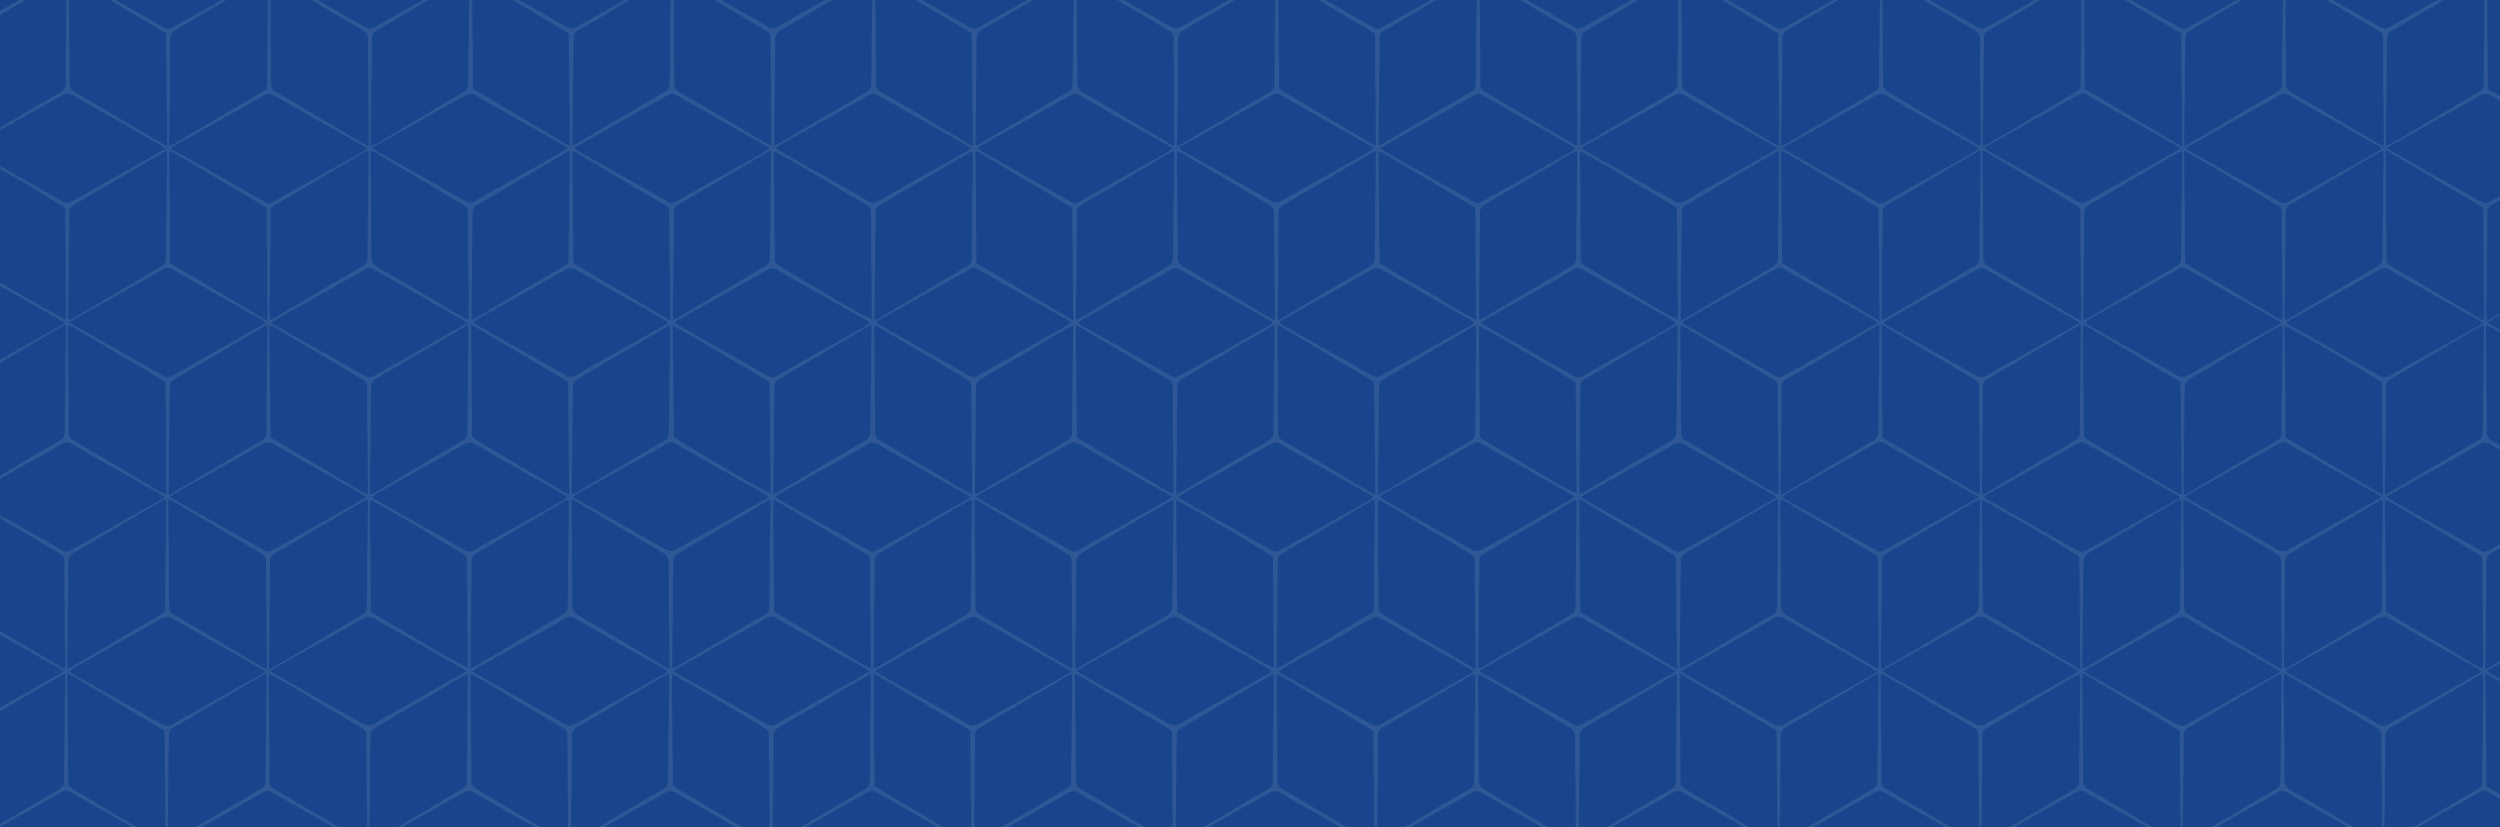 <svg xmlns="http://www.w3.org/2000/svg" xmlns:xlink="http://www.w3.org/1999/xlink" width="1366" height="452" viewBox="0 0 1366 452">
  <defs>
    <clipPath id="clip-path">
      <rect id="Rectangle_26" data-name="Rectangle 26" width="1366" height="452" transform="translate(-296.333 -334.163)" fill="#fff"/>
    </clipPath>
  </defs>
  <g id="Group_205" data-name="Group 205" transform="translate(0 -3567)">
    <rect id="Rectangle_26-2" data-name="Rectangle 26" width="1366" height="452" transform="translate(0 3567)" fill="#18458b"/>
    <g id="Group_186" data-name="Group 186" transform="translate(296.333 3901.163)" opacity="0.1">
      <g id="Group_185" data-name="Group 185" clip-path="url(#clip-path)">
        <path id="Path_1550" data-name="Path 1550" d="M-296.333-370.955v2.22q16.463,9.331,32.939,18.633c.785.441,1.5,1.012,2.693,1.831-1.384.79-2.361,1.365-3.334,1.921q-16.152,9.084-32.3,18.174v2.278q16.307-9.6,32.59-19.227c1.081-.64,2.163-1.254,3.654-2.109.106,1.551.237,2.563.22,3.576-.2,18.229-.472,36.457-.568,54.68a5.363,5.363,0,0,1-3.047,5.28q-16.467,9.584-32.849,19.311v1.393q16.835-9.458,33.646-18.974c2.175-1.243,3.854-1.4,6.113-.092,15.934,9.125,31.942,18.113,47.923,27.15.8.452,1.544,1.005,2.887,1.875-2.771,1.6-4.982,2.9-7.212,4.156-14.471,8.133-28.967,16.222-43.4,24.432-2.167,1.228-3.815,1.443-6.1.121q-16.884-9.684-33.862-19.209v1.631c13.684,7.839,30.969,18.142,35.591,21.43q.276,30.263.561,60.911c-1.8-.356-21.064-11.342-36.152-20.335v1.97q15.986,9.058,31.989,18.093c.986.56,1.926,1.2,3.272,2.041-1.218.817-2.018,1.44-2.89,1.933q-16.185,9.093-32.371,18.195v1.825q16.035-9.435,32.047-18.909c1.085-.643,2.179-1.256,3.685-2.126.1,1.513.246,2.525.231,3.527-.19,18.349-.439,36.69-.592,55.037-.017,2.051-.41,3.46-2.362,4.607q-16.533,9.635-33.009,19.38v1.817q16.866-9.454,33.7-18.967a4.824,4.824,0,0,1,5.477-.106c16.024,9.172,32.121,18.218,48.188,27.31.792.443,1.528.977,2.6,1.679-1.044.7-1.735,1.269-2.509,1.7q-24.3,13.668-48.6,27.341a4.293,4.293,0,0,1-4.853.1q-16.974-9.691-34.007-19.279v1.736q16.482,9.767,32.975,19.5a3.71,3.71,0,0,1,2.174,3.592c.121,19.077.324,38.148.486,57.225.007.461-.082.924-.2,2.194-11.977-7.1-23.729-14.066-35.432-21.005v2.167q16.245,9.2,32.492,18.4c.674.38,1.256.931,2.155,1.583-1.17.754-2,1.358-2.875,1.85q-15.893,8.94-31.772,17.876v2.116q11.636-6.831,23.274-13.653c3.849-2.255,7.739-4.466,12.2-7.039.055,1.621.149,2.752.136,3.888-.2,18.116-.468,36.245-.575,54.368a5.387,5.387,0,0,1-3.039,5.294q-16.044,9.343-32,18.829v1.361q16.883-9.477,33.757-18.974a3.812,3.812,0,0,1,4.236-.189q24.993,14.218,50.027,28.356a16.386,16.386,0,0,1,1.544,1.218c-1.454.836-2.458,1.423-3.476,2-15.684,8.821-31.4,17.59-47.027,26.52a5.612,5.612,0,0,1-6.429-.039q-16.272-9.345-32.632-18.539v1.749q16.05,9.515,32.107,19.013c1.585.938,2.694,1.8,2.7,4.006.068,18.936.3,37.886.459,56.833.012.578-.071,1.16-.135,2.088a13.857,13.857,0,0,1-2.262-.785q-16.445-9.729-32.873-19.463v2.181q15.73,8.918,31.474,17.806c.878.5,1.69,1.128,2.946,1.962-1.409.819-2.392,1.4-3.388,1.95q-15.516,8.717-31.032,17.442v1.84q16.466-9.687,32.919-19.4a20.591,20.591,0,0,1,2.061-.877c.058,1.426.141,2.349.141,3.269q-.316,27.723-.613,55.438c-.016,1.915-.4,3.236-2.241,4.31q-16.159,9.43-32.267,18.965v1.66q16.551-9.311,33.091-18.639c1.551-.872,2.841-1.232,4.559-.249q23.547,13.412,47.159,26.7h3.165c-9.556-4.908-46.079-26.339-51.187-30.111q-.26-30.278-.55-60.933c2.8.7,47.731,26.979,53.337,31.125q.274,29.771.553,59.919h1.218c-.054-.863-.1-1.588-.087-2.29.2-18.122.481-36.248.548-54.37.009-2.774.974-4.189,3.284-5.528,15.675-9.111,31.272-18.37,46.9-27.568.872-.513,1.812-.926,3.134-1.6.074,1.515.184,2.641.171,3.764-.2,18.129-.451,36.251-.57,54.375-.017,2.507-.725,4.024-2.972,5.334-15.671,9.127-31.26,18.4-46.872,27.62l-.446.263h1.6q23.478-13.164,46.921-26.379c1.8-1.009,3.219-1.306,5.172-.189,15.586,8.916,31.236,17.717,46.859,26.568H-99c-17.121-10.146-33.684-19.965-50.358-29.846-.192-20.375-.372-40.688-.556-61.082,2.774.736,48.787,27.7,53.208,31.11.175,19.629.354,39.379.54,59.818h1.278a9.462,9.462,0,0,1-.145-1.523q.3-28.044.612-56.091c.012-1.636.311-2.856,1.9-3.781Q-77,245.222-61.531,236.061v.013l13.7-8.085q2.254-1.33,4.509-2.657c.4-.227.851-.443,1.36-.682.138-.05.259-.093.445-.162a19.588,19.588,0,0,1,.278,2.651c-.193,18.576-.44,37.159-.6,55.734-.02,1.952-.453,3.241-2.279,4.3-5.937,3.451-11.852,6.948-17.772,10.432v.192q-15.215,8.952-30.42,17.915h2.479q14.9-8.382,29.812-16.76,8.558-4.794,17.112-9.6a9.169,9.169,0,0,1,.966-.465,5.165,5.165,0,0,1,.57-.192c.048-.014.1-.021.143-.034a3.708,3.708,0,0,1,1.625-.016,5.158,5.158,0,0,1,1.194.5c15.6,8.91,31.253,17.722,46.895,26.568h2.7Q-13.015,301.4-37.194,287.073a3.492,3.492,0,0,1-2.066-3.308q-.176-28.94-.459-57.885a10.756,10.756,0,0,1,.219-1.444c1.077.541,1.952.943,2.731,1.415q23.7,14.012,47.384,28.05c1.6.945,2.683,1.819,2.69,4.018.072,18.943.294,37.893.461,56.836.006.3-.017.606-.045.957H15.4a8.74,8.74,0,0,1-.13-1.448q.3-28.041.606-56.094c.02-1.647.344-2.853,1.919-3.776q24.915-14.587,49.763-29.3c.217-.106.49-.227.813-.357.122-.043.265-.1.427-.156.076,1.2.167,2.094.157,2.961-.2,18.462-.444,36.919-.618,55.385-.016,1.9-.343,3.251-2.2,4.334-16.147,9.422-32.227,18.959-48.337,28.45h2.122C35.448,306.964,51,298.264,66.5,289.464a5.749,5.749,0,0,1,4.476-.671,6.93,6.93,0,0,1,.975.433c15.543,8.891,31.159,17.668,46.75,26.486H122.3c-8.71-4.291-42.8-24.218-51.324-30.082q-.266-30.306-.548-60.625c1.64.579,7.247,3.6,14.361,7.62l33.6,19.914c1.928,1.215,3.6,2.292,4.88,3.162.189,19.838.372,39.9.556,60.011h1.625a11.168,11.168,0,0,1-.15-1.614c.2-18.6.444-37.19.617-55.785a4.771,4.771,0,0,1,1.043-3.372c.072-.071.138-.147.216-.215a5.1,5.1,0,0,1,.615-.473c.226-.154.441-.311.7-.458q20.281-11.846,40.522-23.773c2.332-1.37,4.62-2.815,6.961-4.185.779-.455,1.647-.845,2.711-1.36l.186-.076c.058,1.339.134,2.24.134,3.127q-.316,27.723-.612,55.438c-.017,1.915-.4,3.236-2.242,4.31-16.138,9.418-32.221,18.951-48.323,28.436h2.543q23.478-13.232,46.958-26.45a9,9,0,0,1,1.024-.5c.083-.032.166-.059.249-.086a4.1,4.1,0,0,1,.529-.133,3.32,3.32,0,0,1,1.206-.024,4.572,4.572,0,0,1,1.2.49q23.545,13.412,47.158,26.7h3.52c-3.978-2.044-12.631-6.951-21.744-12.255v-.005q-7.26-4.3-14.546-8.572c-6.127-3.666-11.27-6.823-13.8-8.517a4.675,4.675,0,0,1-1.111-2.194q-.251-29.118-.529-58.58c.016-.258.029-.491.045-.771,2.309.979,11.714,6.277,22.011,12.259l7.929,4.7v-.063c10.637,6.263,20.547,12.272,22.989,14.079q.276,29.771.553,59.919h1.573c-.054-.863-.1-1.588-.087-2.29.2-18.122.481-36.248.548-54.37.009-2.774.974-4.189,3.284-5.528,15.675-9.111,31.272-18.37,46.9-27.568.79-.465,1.653-.858,2.789-1.428.074,1.425.173,2.514.161,3.592-.2,18.129-.451,36.251-.57,54.375-.017,2.507-.725,4.024-2.972,5.334-15.671,9.127-31.26,18.4-46.871,27.62l-.447.263h1.956q23.479-13.164,46.922-26.379a6.258,6.258,0,0,1,2.423-.868,4.6,4.6,0,0,1,2.394.679c15.587,8.916,31.236,17.717,46.859,26.568h2.7c-17.121-10.146-33.684-19.965-50.358-29.846-.191-20.33-.372-40.6-.555-60.949,5.055,2.149,48.56,27.665,52.854,30.977.174,19.629.352,39.379.538,59.818h1.633a9.466,9.466,0,0,1-.145-1.523q.3-28.044.611-56.091c.012-1.636.312-2.856,1.9-3.781q24.967-14.636,49.868-29.379a8.767,8.767,0,0,1,1.135-.45l.006.041c.074,1.169.173,2.05.162,2.9-.206,18.464-.456,36.926-.6,55.389a4.58,4.58,0,0,1-2.5,4.526c-16.1,9.4-32.152,18.906-48.219,28.363h2.833q23.406-13.162,46.816-26.32a5.624,5.624,0,0,1,2.372-.808,4.356,4.356,0,0,1,2.13.618c15.56,8.888,31.183,17.682,46.791,26.51h2.7q-24.036-14.219-48.056-28.441c-1.43-.847-2.292-1.7-2.3-3.533-.111-19.177-.3-38.352-.462-57.534a17.027,17.027,0,0,1,.207-1.786c1.267.673,2.225,1.158,3.123,1.7,15.6,9.234,31.157,18.51,46.792,27.672a5.073,5.073,0,0,1,2.922,4.97c.07,18.245.28,36.472.442,54.714.009.7-.027,1.414-.066,2.243h1.691a10.077,10.077,0,0,1-.113-1.485c.195-18.578.432-37.158.612-55.738.01-1.756.245-3.073,1.977-4.09q24.831-14.526,49.573-29.19a12,12,0,0,1,1.377-.6c.069,1.181.155,1.96.149,2.718-.213,18.59-.46,37.166-.614,55.743-.015,1.953-.474,3.226-2.286,4.283-16.092,9.4-32.125,18.9-48.183,28.363h2.108c15.416-8.664,30.85-17.282,46.21-26.037a5.463,5.463,0,0,1,6.391-.078c15.292,8.8,30.685,17.428,46.045,26.115H562.6c-9.091-4.575-43.871-24.938-51.172-30.053-.187-19.779-.367-39.8-.558-60.7a84.627,84.627,0,0,1,8.445,4.3c14.806,8.776,29.206,17.311,43.719,25.911.236.156.468.311.683.456q.272,29.991.553,60.085H565.9a4,4,0,0,1-.157-1.018c.191-18.947.452-37.9.589-56.848.02-2.145,1.095-3.112,2.716-4.051q20.281-11.846,40.522-23.773c2.332-1.37,4.62-2.815,6.961-4.185.783-.457,1.654-.848,2.726-1.367.084,1.324.19,2.3.179,3.266q-.309,27.545-.609,55.082a5.87,5.87,0,0,1-.579,3c-.013.02-.028.039-.041.059a3.482,3.482,0,0,1-.611.72,5.063,5.063,0,0,1-.706.539c-.048.03-.084.062-.134.091-16.179,9.437-32.3,18.976-48.422,28.484h2.56q23.526-13.254,47.053-26.5a5.116,5.116,0,0,1,2.107-.726,3.66,3.66,0,0,1,1.782.5q14.4,8.207,28.836,16.355v-.151q9.293,5.252,18.578,10.518h3.165c-3.926-2.017-12.406-6.824-21.389-12.049v-.211q-12.7-7.53-25.443-14.994c-.657-.412-1.248-.788-1.788-1.135a5.245,5.245,0,0,1-2.415-4.868c-.054-18.135-.278-36.264-.43-54.393-.015-1,.066-2,.135-3.244,1.415.6,5.494,2.821,10.8,5.824q9.391,5.566,18.785,11.135v-.21l.354.21v-.063c10.637,6.263,20.546,12.272,22.989,14.079q.274,29.771.553,59.919h1.218c-.053-.863-.1-1.588-.087-2.29.2-18.122.481-36.248.548-54.37.01-2.774.974-4.189,3.284-5.528,15.676-9.111,31.273-18.37,46.9-27.568.872-.513,1.812-.926,3.134-1.6.075,1.515.183,2.641.171,3.764-.2,18.129-.451,36.251-.57,54.375-.017,2.507-.725,4.024-2.972,5.334-15.671,9.127-31.26,18.4-46.871,27.62l-.447.263h1.6q23.478-13.164,46.922-26.379c1.8-1.009,3.219-1.306,5.171-.189,15.586,8.916,31.236,17.717,46.859,26.568h2.346c-17.121-10.146-33.683-19.965-50.358-29.846-.191-20.375-.372-40.688-.556-61.082,2.774.736,48.788,27.7,53.209,31.11.175,19.629.353,39.379.539,59.818h1.278a9.465,9.465,0,0,1-.145-1.523q.3-28.044.612-56.091c.012-1.636.311-2.856,1.9-3.781q24.969-14.636,49.868-29.379a15.581,15.581,0,0,1,1.484-.582c.075,1.268.186,2.177.174,3.078-.206,18.464-.457,36.926-.6,55.389a4.58,4.58,0,0,1-2.5,4.526c-16.1,9.4-32.152,18.906-48.22,28.363h2.479q23.406-13.162,46.816-26.32c1.67-.94,3.013-1.238,4.857-.19,15.559,8.888,31.183,17.682,46.791,26.51h2.342q-24.038-14.219-48.056-28.441c-1.43-.847-2.293-1.7-2.3-3.533-.111-19.177-.3-38.352-.462-57.534,0-.454.107-.908.23-1.962,1.445.773,2.477,1.286,3.455,1.871,15.6,9.234,31.157,18.51,46.792,27.672a5.071,5.071,0,0,1,2.921,4.97c.07,18.245.281,36.472.442,54.714.01.7-.026,1.414-.065,2.243h1.336a10.364,10.364,0,0,1-.113-1.485c.2-18.578.432-37.158.613-55.738.01-1.756.245-3.073,1.977-4.09q24.83-14.526,49.572-29.19c.4-.235.846-.37,1.723-.747.07,1.269.164,2.071.158,2.861-.213,18.59-.46,37.166-.614,55.743-.015,1.953-.474,3.226-2.286,4.283-16.092,9.4-32.126,18.9-48.184,28.363h1.755c15.415-8.664,30.849-17.282,46.209-26.037,2.416-1.382,4.25-1.511,6.746-.078,15.292,8.8,30.685,17.428,46.045,26.115h3.17c-9.09-4.575-43.871-24.938-51.171-30.053-.189-20.071-.373-40.384-.567-61.619,18.2,10.788,35.593,21.1,53.209,31.535q.273,30.017.554,60.137h1.273a4.086,4.086,0,0,1-.157-1.018c.192-18.947.452-37.9.589-56.848.02-2.145,1.095-3.112,2.716-4.051q20.281-11.846,40.522-23.773c2.332-1.37,4.621-2.815,6.962-4.185.871-.51,1.814-.913,3.068-1.532.087,1.414.2,2.426.191,3.431q-.309,27.545-.609,55.082c-.02,1.839-.164,3.294-2.071,4.41-16.179,9.437-32.3,18.976-48.423,28.484h2.206q23.526-13.254,47.053-26.5c1.447-.813,2.67-1.117,4.243-.226q14.4,8.207,28.837,16.355v-1.893q-13.3-7.887-26.646-15.7a5.338,5.338,0,0,1-3-5.294c-.053-18.135-.277-36.264-.43-54.393-.017-1.138.092-2.261.165-3.767,1.283.648,2.215,1.061,3.095,1.585q13.41,7.941,26.817,15.9v-2.045q-13.758-7.791-27.52-15.572c-.409-.222-.761-.534-1.5-1.051a19.2,19.2,0,0,1,2.156-1.682q13.428-7.566,26.863-15.113V204.6q-14.16,8.343-28.323,16.677a12.911,12.911,0,0,1-1.466.541c-.057-1.29-.155-2.2-.14-3.11.2-18.457.444-36.921.606-55.383.015-1.926.411-3.238,2.242-4.306q13.563-7.919,27.081-15.92V141.1q-13.664,7.68-27.279,15.427a5.6,5.6,0,0,1-6.427-.029c-15.705-9.022-31.507-17.874-47.262-26.8-.9-.5-1.748-1.1-2.972-1.891.884-.629,1.467-1.129,2.116-1.491q24.609-13.838,49.215-27.68a4.036,4.036,0,0,1,4.548-.014q14.011,7.969,28.061,15.888v-1.875c-9.718-5.753-19.363-11.465-29.055-17.21-.183-20.323-.369-40.645-.564-61.862,10.057,5.961,19.879,11.787,29.619,17.564V49.089q-13.137-7.429-26.283-14.86c-.689-.4-1.312-.9-2.537-1.735,1.459-.84,2.355-1.369,3.259-1.872q12.783-7.191,25.561-14.374V14.3q-12.717,7.5-25.43,15.009c-1.109.655-2.235,1.283-3.952,2.274-.093-1.677-.2-2.7-.182-3.719.193-18.237.456-36.47.565-54.714a5.4,5.4,0,0,1,3.054-5.3q12.993-7.571,25.945-15.231v-1.563q-13.714,7.7-27.423,15.417c-1.673.943-3.019,1.223-4.852.174-16.344-9.326-32.746-18.546-49.124-27.817-.589-.331-1.118-.769-2.012-1.385,1.067-.722,1.853-1.345,2.713-1.841q24.153-13.572,48.3-27.143c1.667-.94,3.005-1.247,4.851-.206q13.75,7.861,27.542,15.638v-1.892q-13.163-7.8-26.341-15.579a4.281,4.281,0,0,1-2.409-4.185c-.1-18.581-.3-37.171-.462-55.761-.007-.9.114-1.788.211-3.107,1.341.693,2.371,1.155,3.341,1.73q12.823,7.6,25.66,15.184v-2.011q-12.622-7.14-25.258-14.27c-.9-.515-1.745-1.114-2.966-1.9.868-.624,1.443-1.138,2.1-1.505q13.059-7.342,26.129-14.688v-1.665q-12.681,7.488-25.348,14.986c-.993.584-1.986,1.14-3.373,1.942a28.177,28.177,0,0,1-.358-3.09c.2-18.6.438-37.192.611-55.792.015-1.9.38-3.254,2.223-4.332q13.149-7.67,26.245-15.4v-1.809q-13.515,7.593-27.02,15.205a4.331,4.331,0,0,1-4.859.121c-16.358-9.336-32.76-18.571-49.157-27.849-.6-.331-1.133-.762-2.148-1.467,1.249-.807,2-1.353,2.8-1.8,15.7-8.836,31.43-17.6,47.065-26.544,2.65-1.521,4.626-1.685,7.378-.09q12.924,7.47,25.943,14.78v-1.931c-9.418-5.583-18.766-11.124-28.19-16.707q-.285-30.408-.567-60.965c1.71.328,15.33,7.951,28.757,15.835v-1.674q-12.868-7.281-25.737-14.57c-.592-.326-1.117-.77-1.976-1.367a20.923,20.923,0,0,1,1.838-1.334q12.935-7.292,25.875-14.538v-2.025q-12.622,7.4-25.249,14.809c-.906.532-1.82,1.053-3.044,1.759a15.112,15.112,0,0,1-.428-2.547q.233-22.347.476-44.687h-2.017c.142,15.608.282,31.369.424,47.582-18.128-10.748-35.584-21.1-53.2-31.529q-.072-8.032-.15-16.053h-1.995c-.046,4.39-.1,8.778-.133,13.168a4.574,4.574,0,0,1-2.462,4.545c-16.061,9.392-32.058,18.89-48.08,28.351-.693.411-1.445.73-2.423,1.225a9.224,9.224,0,0,1-.491-2.036q.233-22.631.476-45.253h-2.012c.142,15.637.288,31.42.437,47.7-18.213-10.8-35.629-21.117-53.344-31.615q-.076-8.028-.15-16.082h-1.993q-.076,6.723-.148,13.448c-.019,1.636-.3,2.858-1.9,3.794q-25,14.626-49.928,29.368a11.382,11.382,0,0,1-1.474.505c-.057-1.43-.152-2.457-.137-3.489q.246-21.81.481-43.626h-2.025c.14,15.654.283,31.321.423,47.326-1.576-.827-2.6-1.31-3.573-1.883-15.6-9.241-31.177-18.525-46.827-27.687a5.1,5.1,0,0,1-2.9-4.982c-.012-4.257-.056-8.517-.083-12.774h-1.954c-.046,4.39-.108,8.782-.145,13.173-.022,1.936-.433,3.235-2.263,4.293q-24.534,14.334-48.967,28.833c-.5.3-1.049.505-1.972.939-.094-1.217-.244-2.208-.234-3.2q.246-22.017.49-44.039h-2.022q.156,22.213.382,44.417c0,.787-.109,1.579-.2,2.938-1.448-.769-2.387-1.233-3.284-1.767q-23.532-13.945-47.089-27.86c-1.9-1.119-2.826-2.279-2.829-4.671-.012-4.354-.056-8.7-.082-13.057h-1.969c-.046,4.354-.1,8.7-.14,13.057-.015,1.94-.45,3.24-2.267,4.3-15.882,9.267-31.707,18.629-47.545,27.955l-.275.162c-.424.248-.854.5-1.311.76-.386.211-.814.4-1.445.683a11.359,11.359,0,0,1-.363-2.231q.233-22.347.477-44.687h-2.373c.142,15.54.282,31.232.424,47.371-18-10.672-35.346-20.954-52.843-31.318q-.072-8.032-.15-16.053h-2.35c-.046,4.39-.1,8.778-.133,13.168a4.572,4.572,0,0,1-2.462,4.545c-16.037,9.378-32.011,18.862-48.009,28.31-.618.346-1.29.647-2.2,1.076a7.239,7.239,0,0,1-.434-1.846q.231-22.631.476-45.253h-2.367c.142,15.569.287,31.284.435,47.486-18.083-10.725-35.389-20.975-52.988-31.4q-.075-8.028-.15-16.082h-2.347q-.076,6.723-.148,13.448a4.834,4.834,0,0,1-.575,2.49,3.663,3.663,0,0,1-.5.656c-.081.079-.194.15-.287.226a5.747,5.747,0,0,1-.708.521q-24.618,14.407-49.172,28.924c-.337.171-.725.364-1.148.562-.15.045-.342.1-.563.175-.059-1.368-.147-2.373-.132-3.376q.245-21.81.48-43.626H400.19c.138,15.426.279,30.869.417,46.631-.005.168-.011.321-.016.5-1.355-.7-2.31-1.165-3.2-1.688-15.6-9.241-31.176-18.525-46.826-27.687a5.1,5.1,0,0,1-2.9-4.982c-.012-4.257-.055-8.517-.082-12.774h-2.309c-.046,4.39-.109,8.782-.145,13.173-.022,1.936-.432,3.235-2.263,4.293q-24.534,14.334-48.967,28.833c-.426.252-.934.466-1.632.784-.094-1.142-.229-2.1-.22-3.044q.246-22.017.491-44.039h-2.377q.156,22.213.382,44.417c0,.749-.1,1.517-.189,2.759-1.247-.658-2.123-1.1-2.943-1.588q-23.532-13.945-47.089-27.86c-1.9-1.119-2.827-2.279-2.83-4.671-.011-4.354-.055-8.7-.082-13.057h-2.323c-.046,4.354-.1,8.7-.14,13.057-.015,1.94-.449,3.24-2.267,4.3-16.36,9.546-32.659,19.194-48.975,28.8-.422.247-.889.439-1.6.762-.052-.259-.1-.476-.148-.708-.052-.934-.1-1.639-.092-2.34q.246-21.935.477-43.87h-2.377c.142,15.571.285,31.2.429,47.325-18.035-10.694-35.319-20.928-52.848-31.325q-.073-7.988-.148-16h-2.35c-.041,4.32-.094,8.638-.121,12.956-.029,2.251-.611,3.623-2.643,4.815-15.961,9.314-31.853,18.756-47.773,28.153-.664.392-1.39.705-2.383,1.175-.075-.269-.154-.51-.226-.751-.049-.988-.091-1.7-.083-2.414q.256-21.972.478-43.934H69.918c.142,15.622.286,31.289.427,47.436-18.152-10.762-35.537-21.076-52.982-31.417-.048-5.347-.1-10.677-.147-16.019H14.87c-.046,4.4-.1,8.8-.133,13.2a4.3,4.3,0,0,1-2.348,4.253q-24.229,14.163-48.372,28.472c-.591.355-1.269.651-2.147,1.067-.1-1.25-.24-2.216-.224-3.179.157-14.6.341-29.207.473-43.812H-40.2q.167,21.495.328,42.986c0,1.2-.054,2.406-.1,4.145-.135-.071-.251-.129-.379-.195-7.133-4.207-14.172-8.358-21.177-12.491v.112q-14.216-8.432-28.466-16.8a5.1,5.1,0,0,1-2.9-4.982c-.012-4.257-.055-8.517-.082-12.774h-1.954c-.047,4.39-.109,8.782-.145,13.173-.022,1.936-.433,3.235-2.264,4.293q-24.532,14.334-48.967,28.833c-.5.3-1.048.505-1.971.939-.094-1.217-.244-2.208-.235-3.2q.248-22.017.491-44.039h-2.022q.156,22.213.382,44.417c0,.787-.11,1.579-.2,2.938-1.448-.769-2.387-1.233-3.284-1.767q-23.532-13.945-47.089-27.86c-1.9-1.119-2.826-2.279-2.83-4.671-.011-4.354-.055-8.7-.082-13.057h-1.969c-.045,4.354-.1,8.7-.139,13.057-.015,1.94-.45,3.24-2.267,4.3-16.36,9.546-32.659,19.194-48.976,28.8-.507.3-1.058.5-2.056.971-.066-1.432-.148-2.343-.138-3.257q.246-21.935.476-43.87h-2.023c.144,15.64.286,31.34.431,47.535C-272.241-356.68-284.3-363.824-296.333-370.955Zm37.855,152.6c.013-2.189,1.179-3.081,2.774-4.011q19.212-11.239,38.393-22.521c3.842-2.257,7.72-4.458,12.093-6.971.09,1.375.207,2.293.2,3.194-.2,18.48-.45,36.958-.6,55.44a4.575,4.575,0,0,1-2.462,4.545c-16.06,9.391-32.058,18.885-48.077,28.337-.693.418-1.447.741-2.423,1.232a8.828,8.828,0,0,1-.488-2.04C-258.881-180.226-258.62-199.289-258.478-218.358Zm215.261-3.873a4.275,4.275,0,0,1,2.534,4.108c.086,18.708.3,37.419.455,56.117.009.76-.085,1.531-.175,2.761-1.133-.585-1.913-.964-2.636-1.383q-9.246-5.477-18.492-10.96v.106Q-75.9-180-90.3-188.453a5.327,5.327,0,0,1-3.106-5.234c-.04-18.12-.263-36.24-.415-54.361-.009-1.138.075-2.278.131-3.822,1.167.541,2.007.863,2.766,1.312q14.521,8.594,29.038,17.193v.087Q-52.555-227.751-43.217-222.231Zm994.849,256c1.382.722,2.409,1.2,3.383,1.788,15.6,9.237,31.163,18.532,46.825,27.675a5.3,5.3,0,0,1,3.042,5.262c.055,18.133.276,36.272.433,54.407.007,1.134-.084,2.265-.157,3.825-1.383-.72-2.417-1.2-3.386-1.78-15.6-9.245-31.173-18.535-46.828-27.687A5.3,5.3,0,0,1,951.907,92c-.048-18.141-.271-36.274-.427-54.4C951.465,36.462,951.562,35.336,951.632,33.768Zm-.007-5.173q.3-28.044.613-56.092c.013-1.655.341-2.848,1.919-3.774Q979.12-45.9,1004.029-60.644a12.85,12.85,0,0,1,1.474-.573c.073,1.276.176,2.184.162,3.09-.207,18.463-.444,36.929-.612,55.386-.018,1.907-.355,3.245-2.2,4.33-16.36,9.544-32.652,19.2-48.966,28.823-.5.292-1.046.517-1.93.956A22.433,22.433,0,0,1,951.625,28.595ZM1003.7,61.822c-16.347-9.353-32.765-18.58-49.155-27.853-.6-.341-1.149-.776-2.045-1.375a21.9,21.9,0,0,1,2.3-1.728c16.1-9.068,32.238-18.09,48.318-27.211,1.935-1.092,3.441-1.314,5.5-.14,16.142,9.232,32.36,18.338,48.538,27.5.7.391,1.341.887,2.644,1.754-1.535.882-2.518,1.471-3.518,2.022q-23.711,13.331-47.41,26.665C1007.129,62.45,1005.7,62.965,1003.7,61.822Zm-.17-190.754c-15.824-9.076-31.742-18-47.619-26.977-.9-.51-1.745-1.109-2.943-1.88.971-.7,1.638-1.3,2.4-1.73,16.109-9.076,32.237-18.1,48.314-27.228a4.83,4.83,0,0,1,5.489-.065c16.034,9.181,32.15,18.228,48.234,27.332.8.444,1.537,1,2.917,1.911-1.581.913-2.578,1.49-3.581,2.066-15.71,8.809-31.444,17.582-47.106,26.479C1007.46-127.793,1005.8-127.63,1003.53-128.932Zm1.888-64.327c-.014,1.888-.32,3.252-2.191,4.337-16.37,9.554-32.679,19.216-49.008,28.84-.49.292-1.036.495-1.9.9a21.8,21.8,0,0,1-.343-2.827c.2-18.594.469-37.194.58-55.789a4.85,4.85,0,0,1,2.822-4.719c16.062-9.379,32.065-18.87,48.091-28.3.593-.353,1.245-.594,2.388-1.121.077,1.416.174,2.331.166,3.242Q1005.722-220.976,1005.418-193.259Zm-.26,68.175c.178,20.159.362,40.454.553,61.531-18.1-10.721-35.554-21.059-53.207-31.514q-.279-30.492-.56-61.031C954.672-155.513,999.412-129.385,1005.158-125.084Zm-51.985,33.02q24.993,14.225,50.03,28.351a19.816,19.816,0,0,1,1.585,1.223c-1.44.836-2.438,1.423-3.458,2-15.683,8.822-31.405,17.59-47.036,26.521a5.588,5.588,0,0,1-6.422-.01c-15.7-9.032-31.5-17.88-47.26-26.8-.9-.506-1.754-1.1-2.979-1.882a25.192,25.192,0,0,1,2.086-1.512q24.61-13.827,49.224-27.665C950.385-92.656,951.6-92.961,953.173-92.064ZM841.544,33.678c18.042,10.559,35.445,20.99,53.066,31.4.186,20.391.37,40.711.556,61.734-1.786-1-2.822-1.549-3.825-2.148-15.4-9.126-30.763-18.305-46.214-27.325-2.279-1.331-3.272-2.706-3.279-5.479-.01-17.9-.249-35.794-.4-53.693C841.433,36.909,841.5,35.655,841.544,33.678Zm-.1-5.88c.2-18.356.433-36.7.607-55.041.019-1.88.3-3.25,2.177-4.344,16.452-9.6,32.843-19.327,49.265-29.009.4-.234.837-.4,1.554-.732a12.05,12.05,0,0,1,.44,2.315c-.191,18.926-.437,37.859-.6,56.787a3.837,3.837,0,0,1-2.179,3.651q-24.5,14.355-48.967,28.81a22.4,22.4,0,0,1-2.131.953C841.541,29.834,841.435,28.817,841.449,27.8ZM892.974,61.52c-15.813-9.066-31.715-17.981-47.581-26.958-.9-.509-1.742-1.1-2.968-1.882,1.085-.739,1.873-1.362,2.726-1.852q24.152-13.576,48.3-27.149c1.667-.935,3-1.256,4.852-.21,16.34,9.339,32.741,18.559,49.118,27.829.6.331,1.129.757,2.257,1.54-1.433.819-2.332,1.352-3.25,1.858-15.9,8.932-31.821,17.824-47.671,26.834A5.091,5.091,0,0,1,892.974,61.52Zm3.888,6.41a4.864,4.864,0,0,1,2.817-4.726c16.063-9.377,32.065-18.861,48.092-28.3.589-.35,1.247-.591,2.39-1.121.074,1.414.171,2.329.164,3.241-.206,18.476-.447,36.955-.587,55.434a4.564,4.564,0,0,1-2.515,4.506q-24.089,14.083-48.085,28.32c-.7.4-1.44.737-2.588,1.317-.108-1.274-.271-2.255-.263-3.236C896.49,104.883,896.751,86.4,896.862,67.93Zm53.368-36.4c-1.556-.863-2.59-1.411-3.6-2.013-15.486-9.162-30.946-18.394-46.49-27.479A5.32,5.32,0,0,1,897.058-3.2c-.044-18.129-.268-36.238-.421-54.369-.01-1.126.082-2.259.145-3.808,1.17.549,2.006.875,2.769,1.329q23.992,14.2,47.988,28.412c1.51.889,2.467,1.759,2.474,3.777.089,18.954.3,37.892.467,56.833C950.484,29.639,950.353,30.305,950.23,31.528ZM896.78-67.33c.206-18.245.456-36.482.588-54.731.018-2.339.6-3.829,2.785-5.091,15.98-9.288,31.876-18.721,47.8-28.105.694-.408,1.445-.734,2.467-1.264a15.1,15.1,0,0,1,.418,2.452c-.2,18.825-.439,37.659-.611,56.5a4.046,4.046,0,0,1-2.189,3.987Q923.5-79.2,899.048-64.7c-.494.292-1.039.49-2.116.984C896.864-65.276,896.775-66.3,896.78-67.33Zm53.886-91.807c-9.2-4.958-17.786-10.39-26.538-15.51-8.826-5.175-17.606-10.431-26.466-15.7-.189-20.388-.37-40.631-.561-61.354a25.387,25.387,0,0,1,2.757,1.174q24.164,14.29,48.331,28.6a3.708,3.708,0,0,1,2.174,3.593c.114,19.069.317,38.147.486,57.22C950.851-160.657,950.765-160.191,950.666-159.137Zm-51.675-27.81c16.036,9.181,32.15,18.232,48.232,27.326.8.45,1.528,1,2.853,1.878-2.977,1.717-5.4,3.134-7.846,4.5-14.161,7.97-28.366,15.864-42.476,23.912-2.4,1.37-4.209,1.562-6.736.107-15.6-9-31.308-17.791-46.98-26.666-1-.565-1.963-1.188-3.248-1.976a19.53,19.53,0,0,1,2.084-1.633c16.2-9.128,32.446-18.208,48.62-27.39A4.852,4.852,0,0,1,898.991-186.947Zm-3.62-5.9a3.813,3.813,0,0,1-1.937,3.764q-24.98,14.613-49.883,29.354a10.371,10.371,0,0,1-1.452.548c-.07-1.3-.166-2.213-.154-3.116.2-18.465.445-36.919.6-55.384.019-1.93.428-3.235,2.252-4.3q24.528-14.339,48.959-28.835c.5-.3,1.046-.512,1.838-.889a14.323,14.323,0,0,1,.389,2.411C895.794-230.475,895.555-211.658,895.371-192.845ZM842.04-156.9c17.9,10.6,35.37,20.958,53.06,31.442.187,20.37.375,40.712.568,61.458a15.435,15.435,0,0,1-2.4-.868Q868.8-79.342,844.329-93.85a3.464,3.464,0,0,1-2.068-3.291c-.106-19.31-.3-38.625-.464-57.935C841.795-155.416,841.885-155.762,842.04-156.9Zm1.748,65.3c16.039,9.182,32.15,18.233,48.232,27.337.792.45,1.527.993,2.924,1.914-1.583.911-2.576,1.493-3.579,2.058C875.653-51.473,859.921-42.7,844.259-33.8c-2.178,1.24-3.832,1.4-6.1.1-15.826-9.076-31.742-18-47.621-26.982-.9-.51-1.754-1.1-2.953-1.865a27.4,27.4,0,0,1,2.4-1.739c16.113-9.071,32.239-18.1,48.309-27.228A4.846,4.846,0,0,1,843.788-91.6ZM733.366,34.7Q757.98,49.25,782.574,63.828a3.482,3.482,0,0,1,2.04,3.321q.18,28.937.458,57.885a13.15,13.15,0,0,1-.251,1.583c-1.261-.641-2.193-1.066-3.075-1.588-15.793-9.343-31.568-18.742-47.4-28.047a4.49,4.49,0,0,1-2.643-4.4c-.077-18.6-.291-37.18-.452-55.765-.01-.822.063-1.636.111-2.743A9.174,9.174,0,0,1,733.366,34.7Zm-1.969-7c.2-18.129.454-36.245.575-54.372.012-2.5.7-4.035,2.965-5.354,15.78-9.165,31.471-18.479,47.2-27.735.876-.515,1.813-.926,3.132-1.6.073,1.529.183,2.652.171,3.773-.2,18.129-.456,36.251-.571,54.379a5.371,5.371,0,0,1-2.985,5.323C766.217,11.242,750.63,20.5,735.019,29.738c-.969.567-1.95,1.116-3.436,1.974C731.5,29.951,731.4,28.822,731.4,27.694ZM782.635,61.31c-15.819-9.061-31.717-17.986-47.58-26.969-.879-.5-1.7-1.127-2.984-2,1.39-.8,2.366-1.368,3.347-1.924,15.9-8.925,31.823-17.8,47.676-26.822a4.819,4.819,0,0,1,5.475,0c15.927,9.119,31.92,18.1,47.893,27.127.88.505,1.689,1.123,2.822,1.885-1.179.758-2.01,1.358-2.9,1.86-15.883,8.94-31.8,17.836-47.646,26.858A5.383,5.383,0,0,1,782.635,61.31Zm4.2,6.434a4.056,4.056,0,0,1,2.218-3.97c16.35-9.565,32.638-19.221,48.957-28.837.5-.292,1.041-.526,1.935-.968a22.124,22.124,0,0,1,.331,2.761c-.193,18.7-.435,37.39-.609,56.094-.017,1.641-.309,2.859-1.894,3.781q-25.123,14.715-50.192,29.521a7.3,7.3,0,0,1-1.189.36c-.067-1.075-.166-1.865-.156-2.65C786.445,105.144,786.68,86.445,786.839,67.744Zm.285-67.6q-.287-30.454-.566-61c2.671.519,46.973,26.358,53.217,30.978.176,20.148.362,40.451.551,61.566C822.13,20.9,804.735,10.582,787.124.149Zm-.536-66.57c.2-18.832.454-37.661.589-56.49.018-2.264,1.053-3.33,2.817-4.362q21.507-12.54,42.96-25.191c2.315-1.36,4.652-2.684,7.582-4.373.048,1.761.112,2.914.1,4.059-.2,18.24-.446,36.479-.574,54.726a4.6,4.6,0,0,1-2.506,4.524c-16.065,9.374-32.068,18.86-48.092,28.305-.693.416-1.435.739-2.45,1.247A15.172,15.172,0,0,1,786.588-66.421Zm53.972-92.538c-1.556-.869-2.588-1.415-3.588-2.014-15.495-9.172-30.951-18.395-46.494-27.48a5.326,5.326,0,0,1-3.105-5.234c-.041-18.12-.263-36.24-.415-54.361-.01-1.138.074-2.278.13-3.822,1.167.541,2.007.863,2.767,1.312q24,14.2,47.992,28.416c1.495.887,2.474,1.745,2.488,3.774.085,18.943.3,37.883.459,56.834C840.8-160.867,840.681-160.191,840.56-158.959Zm-52.02-28.107q24.677,14.05,49.428,27.987c.495.28.935.652,1.865,1.311-1.153.75-1.9,1.3-2.7,1.742q-24.148,13.573-48.282,27.166a4.581,4.581,0,0,1-5.166.1c-16.235-9.269-32.541-18.436-48.817-27.639-.594-.336-1.147-.758-2.054-1.358a23.506,23.506,0,0,1,2.268-1.686q24.454-13.755,48.9-27.5A4.064,4.064,0,0,1,788.54-187.066Zm-3.33-6.268a4.586,4.586,0,0,1-2.55,4.492c-16.153,9.438-32.25,18.965-48.368,28.448-.6.356-1.247.633-2.146,1.071a14.937,14.937,0,0,1-.4-2.41q.3-28.231.618-56.446a3.833,3.833,0,0,1,1.95-3.762Q759.3-236.549,784.2-251.3a12.576,12.576,0,0,1,1.438-.549c.075,1.3.176,2.216.167,3.126C785.6-230.26,785.348-211.793,785.21-193.334ZM735.074-154.96c15.8,9.349,31.587,18.747,47.416,28.067a4.233,4.233,0,0,1,2.5,4.112c.092,18.73.3,37.449.466,56.166.01.7-.053,1.4-.077,2.015a3.834,3.834,0,0,1-.406.264c-.1.038-.239.111-.314.073a20.773,20.773,0,0,1-1.9-.919Q757.557-80.11,732.277-95.108c-.183-20.39-.375-40.616-.559-61.568C733.26-155.9,734.2-155.484,735.074-154.96Zm-1.2,63.393q23.9,13.658,47.925,27.139c.8.456,1.551,1.012,2.952,1.916-1.563.9-2.553,1.491-3.551,2.049Q757.477-47.14,733.784-33.8c-1.749.986-3.169,1.479-5.174.336-16.347-9.346-32.757-18.58-49.144-27.852-.6-.335-1.15-.77-2.027-1.367a24.091,24.091,0,0,1,2.317-1.737c16.1-9.061,32.242-18.073,48.3-27.218A5.132,5.132,0,0,1,733.869-91.567ZM623.884,96.555c-.77-.5-1.413-.938-1.911-1.292-.182-20.2-.367-40.406-.561-61.49,9.932,5.887,19.64,11.644,29.263,17.353V51l23.7,14.052q.288,30.455.568,60.97c-1.283-.225-12.209-6.319-23.914-13.115v-.276C641.95,107.259,632.933,101.919,623.884,96.555Zm1.361-67.25c-.536.317-1.08.629-1.689.976-.521.28-1.1.551-1.931.95-.087-1.461-.177-2.426-.16-3.371.193-18.237.457-36.47.565-54.714a5.4,5.4,0,0,1,3.055-5.3q12.993-7.571,25.944-15.231v-.191q10.735-6.33,21.467-12.663c.676-.406,1.442-.679,2.507-1.175.112,1.17.269,2.049.262,2.917-.206,18.6-.442,37.195-.6,55.787-.021,1.947-.481,3.228-2.288,4.288q-10.867,6.342-21.7,12.74V14.3Q637.958,21.795,625.245,29.305ZM672.771,61.52q-10.847-6.225-21.742-12.363v-.068q-13.137-7.429-26.282-14.86c-.666-.383-1.282-.871-2.425-1.657.292-.213.542-.407.791-.6.954-.552,1.656-.962,2.356-1.35q12.783-7.191,25.56-14.374v-.189Q661.978,9.9,672.909,3.706a4.831,4.831,0,0,1,5.49-.08c16.033,9.177,32.149,18.233,48.234,27.334.8.447,1.534,1,2.933,1.911-1.593.916-2.581,1.494-3.581,2.066-15.708,8.81-31.442,17.583-47.108,26.479C676.705,62.648,675.047,62.822,672.771,61.52Zm3.893,6.369c.019-1.926.432-3.23,2.266-4.3,16.251-9.5,32.44-19.1,48.649-28.656.6-.36,1.255-.635,2.274-1.14.1,1.228.256,2.218.247,3.211-.2,18.46-.445,36.924-.607,55.388-.016,1.928-.4,3.25-2.232,4.313-16.363,9.549-32.669,19.2-48.984,28.8-.5.293-1.046.508-2.075,1-.065-1.411-.152-2.326-.14-3.235C676.263,104.816,676.5,86.354,676.664,67.889Zm53.4-36.521c-1.114-.54-1.952-.877-2.72-1.326Q703.337,15.821,679.312,1.614a4.273,4.273,0,0,1-2.436-4.159c-.094-18.718-.307-37.441-.464-56.167-.012-.782.1-1.57.184-2.713,1.005.471,1.742.756,2.406,1.143q24.156,14.316,48.33,28.615a4.252,4.252,0,0,1,2.446,4.153c.1,18.723.307,37.437.474,56.159C730.262,29.436,730.151,30.218,730.068,31.368Zm-53.5-98.6c.2-18.348.445-36.692.588-55.04.016-2.073.474-3.436,2.412-4.572,16.047-9.365,32.028-18.855,48.04-28.3.775-.455,1.621-.807,2.827-1.414.063,1.467.166,2.6.152,3.726-.2,18.107-.462,36.216-.566,54.332a5.342,5.342,0,0,1-3.027,5.282c-15.652,9.126-31.231,18.38-46.835,27.576-.977.58-1.969,1.14-3.375,1.957C676.685-65.223,676.56-66.228,676.569-67.236Zm.866-123.116c-.189-20.5-.373-40.727-.559-60.818a3.786,3.786,0,0,1,.528-.29.484.484,0,0,1,.32-.053c.636.305,1.286.587,1.892.933q25.185,14.928,50.468,29.922c.185,20.426.366,40.722.559,61.835C712.563-169.532,695.113-179.871,677.435-190.352Zm.947,3.153c16.437,9.4,32.946,18.675,49.42,28,.493.28.933.65,1.715,1.206a27.041,27.041,0,0,1-2.3,1.672q-24.3,13.682-48.585,27.361c-1.653.93-3.005,1.3-4.866.238q-11.353-6.493-22.74-12.918v-.095q-12.622-7.14-25.258-14.27c-.9-.515-1.745-1.114-2.965-1.9.868-.624,1.443-1.138,2.095-1.505q13.058-7.342,26.128-14.688v-.19q11.252-6.313,22.5-12.635C675.168-187.849,676.514-188.259,678.382-187.2Zm-3.224-6.028a4.576,4.576,0,0,1-2.462,4.545q-11.027,6.449-22.021,12.95v-.029q-12.681,7.488-25.348,14.986c-.37.218-.748.436-1.139.66-.565.305-1.171.592-1.922.968a22.134,22.134,0,0,1-.315-2.776c.2-18.6.437-37.192.611-55.792.014-1.9.38-3.254,2.223-4.332q13.149-7.67,26.244-15.4v-.143q6.218-3.651,12.438-7.3c3.841-2.257,7.719-4.458,12.092-6.971.09,1.375.208,2.293.2,3.194C675.554-230.187,675.308-211.709,675.158-193.227Zm-53.153,36.88c.228.072.433.134.645.2.871.433,1.656.819,2.365,1.239q12.824,7.6,25.66,15.184v-.093q11.091,6.571,22.188,13.135a3.5,3.5,0,0,1,2.076,3.3c.111,19.3.3,38.6.456,57.894a14.551,14.551,0,0,1-.237,1.6c-1.248-.638-2.191-1.044-3.059-1.558q-10.538-6.242-21.07-12.493v-.069q-13.162-7.8-26.34-15.579a4.28,4.28,0,0,1-2.409-4.185c-.1-18.581-.305-37.171-.462-55.761C621.811-154.357,621.913-155.193,622.005-156.347Zm-.021,64.118a5.2,5.2,0,0,1,1.149.476q13.75,7.861,27.542,15.638v-.1q10.567,5.971,21.134,11.943c.793.443,1.528.977,2.6,1.679-1.044.7-1.735,1.269-2.508,1.7q-10.611,5.97-21.226,11.942v0q-13.715,7.7-27.423,15.417a8.443,8.443,0,0,1-.99.47,4.645,4.645,0,0,1-.61.191c-.039.011-.077.017-.116.026a3.751,3.751,0,0,1-1.619-.022,5.243,5.243,0,0,1-1.162-.491c-16.344-9.326-32.747-18.546-49.124-27.817-.59-.331-1.119-.769-2.013-1.385,1.068-.722,1.854-1.345,2.714-1.841q24.15-13.572,48.3-27.143a5.949,5.949,0,0,1,2.265-.824c.014,0,.028,0,.042,0A4.263,4.263,0,0,1,621.984-92.229ZM521.546,39.765c13.015,7.721,26.021,15.456,39.091,23.091.361.228.7.447,1.026.653a5.222,5.222,0,0,1,2.653,4.984c.056,18.133.276,36.272.433,54.407.007,1.088-.077,2.183-.148,3.649-1.2-.615-2.162-1.076-3.04-1.6-15.6-9.245-31.173-18.535-46.828-27.687A5.3,5.3,0,0,1,511.7,92c-.048-18.141-.271-36.274-.428-54.4-.012-1,.06-2,.125-3.288C512.741,34.879,516.547,36.945,521.546,39.765Zm-10.133-11.17q.3-28.044.614-56.092c.012-1.655.341-2.848,1.918-3.774Q538.908-45.9,563.818-60.644a7.485,7.485,0,0,1,1.127-.446c.072,1.2.168,2.091.154,2.963-.207,18.463-.444,36.929-.611,55.386a4.442,4.442,0,0,1-1.458,3.8c-.13.1-.256.2-.405.3-.112.076-.215.154-.341.228-16.36,9.544-32.652,19.2-48.966,28.823-.307.179-.665.351-1.075.545-.167.073-.322.14-.528.233A19.7,19.7,0,0,1,511.413,28.595Zm52.869,33.6c-.048-.016-.1-.043-.149-.06a5.828,5.828,0,0,1-.644-.314c-16.348-9.353-32.766-18.58-49.155-27.853-.6-.341-1.15-.776-2.046-1.375a21.889,21.889,0,0,1,2.3-1.728c16.1-9.068,32.239-18.09,48.319-27.211a6.133,6.133,0,0,1,2.659-.885,5.13,5.13,0,0,1,2.483.745c16.142,9.232,32.36,18.338,48.539,27.5.669.375,1.3.855,2.5,1.657-1.086.7-1.874,1.261-2.687,1.733-.232.132-.46.261-.688.386Q592,48.123,568.3,61.457a11.918,11.918,0,0,1-1.145.583,4.034,4.034,0,0,1-2.377.311A4.37,4.37,0,0,1,564.282,62.2Zm4.405-122.4q24.337,14.385,48.628,28.8c1.3.763,2.163,1.508,2.172,3.228.1,19.433.283,38.852.437,58.281a4.591,4.591,0,0,1-.258,1.005c-8.928-4.851-17.433-10.2-26.086-15.273C584.761,10.664,575.978,5.4,567.13.154c-.185-20.377-.371-40.558-.554-61.154A11.775,11.775,0,0,1,568.687-60.2Zm-2.071-7c.2-18.46.442-36.925.6-55.391a4.3,4.3,0,0,1,2.288-4.277c16.246-9.493,32.438-19.1,48.645-28.66.524-.305,1.114-.563,1.864-.928a20.331,20.331,0,0,1,.282,2.689c-.193,18.585-.444,37.166-.6,55.734-.014,1.947-.444,3.24-2.268,4.308-16.326,9.534-32.6,19.165-48.9,28.759-.472.255-1.006.482-1.786.833C566.682-65.446,566.6-66.331,566.616-67.2Zm.208,135.7a5.39,5.39,0,0,1,3.044-5.294c15.547-9.053,31.021-18.224,46.517-27.355q1.52-.872,3.127-1.8a11.047,11.047,0,0,1,.436,2.313q-.285,28.412-.62,56.836c0,.249-.032.47-.055.7a5.125,5.125,0,0,1-2.435,3.184q-24.645,14.471-49.233,29.02a7.163,7.163,0,0,1-1.146.432c-.033-.137-.065-.266-.1-.4-.05-1.261-.114-2.268-.1-3.257C566.456,104.755,566.717,86.636,566.824,68.5Zm43.285-233.529q-20.174-11.941-40.348-23.88l-.591-.385a3.379,3.379,0,0,1-1.733-3.1c-.113-19.31-.3-38.618-.461-57.928a6.952,6.952,0,0,1,.126-1.027c1.29.514,4.832,2.4,9.493,5,14.121,8.368,28.064,16.631,42.1,24.954.464.309.878.59,1.22.831.189,20.232.374,40.43.569,60.958A107.1,107.1,0,0,1,610.109-165.026Zm-42.8-22.362a6.761,6.761,0,0,1,1.295.576c16.034,9.181,32.151,18.228,48.234,27.332.756.421,1.478.95,2.724,1.782-1.014.685-1.746,1.23-2.485,1.675l-.9.52c-15.462,8.67-30.946,17.308-46.362,26.06-.253.142-.505.282-.758.425a9.066,9.066,0,0,1-1.511.7c-.025.009-.051.015-.076.023a5.13,5.13,0,0,1-1.1.21,5.581,5.581,0,0,1-3.05-.844c-15.824-9.076-31.742-18-47.618-26.977-.9-.51-1.745-1.109-2.943-1.88.971-.7,1.638-1.3,2.4-1.73,16.109-9.076,32.237-18.1,48.314-27.228a6.122,6.122,0,0,1,2.415-.832A4.967,4.967,0,0,1,567.312-187.388Zm-2.46-5.871a5.649,5.649,0,0,1-.549,2.745,4.908,4.908,0,0,1-1.762,1.663c-16.223,9.468-32.387,19.044-48.569,28.581-.449.24-.951.492-1.533.781l-.35.16a18.755,18.755,0,0,1-.32-2.677c.195-18.594.468-37.194.579-55.789a4.853,4.853,0,0,1,2.823-4.719c16.062-9.379,32.065-18.87,48.091-28.3a21.787,21.787,0,0,1,2.042-.966c.076,1.322.165,2.213.157,3.087C565.259-230.216,565.024-211.735,564.852-193.259Zm-31.3,49.359,21.7,12.859c4.538,2.767,8,4.956,9.337,5.957.176,19.851.357,39.844.544,60.576a107.573,107.573,0,0,1-10.6-5.537c-13.566-8.034-26.874-15.917-40.261-23.847-.8-.526-1.475-.978-1.987-1.342q-.277-30.346-.558-60.743C513.917-155.1,523.268-149.865,533.556-143.9ZM511.748-92.415a4.167,4.167,0,0,1,.86.351Q537.6-77.84,562.637-63.713a13.986,13.986,0,0,1,1.351,1.036,16.245,16.245,0,0,1-1.81,1.374l-.24.139-5.718,3.222q-16.207,9.1-32.4,18.254-5.166,2.916-10.34,5.825a6.425,6.425,0,0,1-2.641.847,6.217,6.217,0,0,1-3.182-.968c-15.7-9.032-31.5-17.88-47.259-26.8-.9-.506-1.755-1.1-2.979-1.882a25.2,25.2,0,0,1,2.084-1.512q24.613-13.827,49.225-27.665a6,6,0,0,1,1.6-.636A4.1,4.1,0,0,1,511.748-92.415ZM401.324,33.98c.345.169.657.32.949.46,17.175,10.063,33.8,20.012,50.592,29.938a3.678,3.678,0,0,1,1.19,1.836c.178,19.524.353,39.007.532,59.109-.036.358-.075.746-.116,1.218-1.479-.824-2.439-1.34-3.341-1.879-15.4-9.126-30.763-18.305-46.215-27.325-2.278-1.331-3.272-2.706-3.278-5.479-.01-17.9-.249-35.794-.4-53.693C401.222,36.979,401.279,35.773,401.324,33.98Zm-.086-6.182c.2-18.356.432-36.7.606-55.041.02-1.88.3-3.25,2.177-4.344,16.452-9.6,32.844-19.327,49.266-29.009a13.373,13.373,0,0,1,1.234-.588,10.236,10.236,0,0,1,.4,2.171c-.191,18.926-.437,37.859-.6,56.787a4.088,4.088,0,0,1-.513,2.1c-.06.1-.143.189-.212.283a4.717,4.717,0,0,1-1.454,1.273q-24.5,14.355-48.967,28.81a15.818,15.818,0,0,1-1.785.808C401.321,29.769,401.224,28.777,401.238,27.8ZM452.763,61.52c-15.814-9.066-31.715-17.981-47.582-26.958-.894-.509-1.742-1.1-2.967-1.882,1.085-.739,1.872-1.362,2.726-1.852q24.151-13.576,48.3-27.149a6.03,6.03,0,0,1,2.262-.825,4.266,4.266,0,0,1,1.077.135,5.227,5.227,0,0,1,1.158.48c16.341,9.339,32.741,18.559,49.119,27.829.554.309,1.075.712,2.055,1.4-.948.661-1.626,1.2-2.359,1.613-.235.133-.461.26-.69.386Q484.223,46.857,462.6,59.045c-1.49.841-2.985,1.676-4.475,2.518a7.877,7.877,0,0,1-1.331.6c-.061.02-.122.036-.182.054a4.612,4.612,0,0,1-.883.143A5.517,5.517,0,0,1,452.763,61.52Zm3.888,6.41a4.864,4.864,0,0,1,2.817-4.726c16.063-9.377,32.065-18.861,48.091-28.3a20.909,20.909,0,0,1,1.964-.928c.039.214.078.394.118.59.063.986.124,1.73.118,2.458-.206,18.476-.447,36.955-.587,55.434a4.564,4.564,0,0,1-2.515,4.506q-24.089,14.083-48.085,28.32c-.592.343-1.236.645-2.117,1.083l-.134.061c-.108-1.183-.252-2.131-.246-3.063C456.279,104.883,456.539,86.4,456.651,67.93Zm53.034-36.586c-1.363-.752-2.335-1.274-3.263-1.829-15.485-9.162-30.947-18.394-46.491-27.479A5.323,5.323,0,0,1,456.846-3.2c-.043-18.129-.268-36.238-.421-54.369-.009-1.085.076-2.185.138-3.65a26.482,26.482,0,0,1,2.422,1.171q23.993,14.2,47.988,28.412c1.51.889,2.467,1.759,2.474,3.777.09,18.954.3,37.892.467,56.833C509.918,29.6,509.8,30.247,509.685,31.344ZM456.568-67.33c.206-18.245.457-36.482.587-54.731.02-2.339.6-3.829,2.786-5.091,15.981-9.288,31.877-18.721,47.8-28.105.611-.361,1.3-.676,2.146-1.1a12.73,12.73,0,0,1,.384,2.292c-.2,18.825-.439,37.659-.611,56.5a5.113,5.113,0,0,1-.427,2.18c-.061.121-.134.236-.207.351a3.572,3.572,0,0,1-.333.444c-.094.11-.189.22-.3.326a5.231,5.231,0,0,1-.924.686Q497.3-87.622,487.165-81.613q-5.771,3.4-11.54,6.8-8.252,4.874-16.51,9.735c-.6.332-1.272.656-2.087,1.06l-.315.141C456.646-65.339,456.564-66.34,456.568-67.33Zm53.551-91.994c-9.075-4.909-17.559-10.266-26.2-15.323-8.826-5.175-17.606-10.431-26.466-15.7-.189-20.341-.369-40.539-.56-61.214a18.579,18.579,0,0,1,2.4,1.034q24.164,14.29,48.331,28.6a3.707,3.707,0,0,1,2.175,3.593c.113,19.069.316,38.147.485,57.22C510.286-160.688,510.21-160.235,510.119-159.324Zm-53.01-28.206a6.866,6.866,0,0,1,1.316.583c16.037,9.181,32.15,18.232,48.232,27.326.73.412,1.427.923,2.553,1.676a19.533,19.533,0,0,1-1.552,1.273c-1.185.685-2.292,1.324-3.364,1.939q-5.193,2.925-10.389,5.848-12.557,7.042-25.091,14.122-5.053,2.846-10.108,5.689a6.939,6.939,0,0,1-2.589.831,6.29,6.29,0,0,1-3.311-.977c-15.6-9-31.308-17.791-46.98-26.666-.949-.537-1.884-1.136-3.077-1.871l-.148-.123a18.825,18.825,0,0,1,2.061-1.615c16.205-9.128,32.447-18.208,48.62-27.39a6.639,6.639,0,0,1,1.953-.743A5.1,5.1,0,0,1,457.109-187.53Zm-2.3-5.315a3.814,3.814,0,0,1-1.938,3.764q-24.98,14.613-49.883,29.354c-.027.017-.059.029-.088.045-.239.105-.525.194-1.018.368-.069-1.222-.157-2.111-.146-2.981.2-18.465.445-36.919.6-55.384.02-1.93.428-3.235,2.252-4.3q24.528-14.339,48.959-28.835c.421-.25.907-.459,1.515-.74a12.28,12.28,0,0,1,.358,2.262C455.228-230.475,454.989-211.658,454.806-192.845ZM401.8-156.7c17.783,10.532,35.153,20.828,52.736,31.249.185,20.333.374,40.638.566,61.344a11.045,11.045,0,0,1-2.043-.754q-24.476-14.479-48.94-28.987a3.461,3.461,0,0,1-2.068-3.291c-.107-19.31-.3-38.625-.464-57.935A15.575,15.575,0,0,1,401.8-156.7Zm.075,64.512a6.833,6.833,0,0,1,1.348.594c16.039,9.182,32.15,18.233,48.232,27.337.739.419,1.449.933,2.671,1.745-.887.649-1.525,1.185-2.212,1.591-.385.222-.754.433-1.114.636q-20.144,11.3-40.264,22.625-3.5,1.968-6.995,3.931a6.639,6.639,0,0,1-2.608.88,5.612,5.612,0,0,1-2.99-.855c-15.825-9.076-31.741-18-47.62-26.982-.9-.51-1.754-1.1-2.953-1.865a27.4,27.4,0,0,1,2.4-1.739c16.114-9.071,32.24-18.1,48.309-27.228a5.973,5.973,0,0,1,2.553-.862A4.864,4.864,0,0,1,401.874-92.19ZM292.8,34.7q24.614,14.554,49.209,29.132a3.482,3.482,0,0,1,2.039,3.321q.18,28.937.459,57.885a10.421,10.421,0,0,1-.223,1.42c-1.083-.543-1.954-.953-2.75-1.425-15.792-9.343-31.567-18.742-47.395-28.047a4.491,4.491,0,0,1-2.644-4.4c-.077-18.6-.29-37.18-.451-55.765-.01-.8.058-1.6.106-2.655A6.337,6.337,0,0,1,292.8,34.7Zm-1.614-7c.2-18.129.454-36.245.575-54.372.012-2.5.7-4.035,2.965-5.354,15.78-9.165,31.47-18.479,47.2-27.735.793-.466,1.653-.858,2.787-1.425.072,1.438.173,2.526.162,3.6-.2,18.129-.457,36.251-.572,54.379a5.371,5.371,0,0,1-2.985,5.323c-15.664,9.131-31.251,18.394-46.862,27.627-.888.52-1.8,1.035-3.091,1.776C291.281,29.873,291.183,28.775,291.186,27.694ZM342.423,61.31c-15.819-9.061-31.717-17.986-47.579-26.969-.88-.5-1.7-1.127-2.984-2,1.389-.8,2.365-1.368,3.347-1.924,15.9-8.925,31.823-17.8,47.675-26.822a5.678,5.678,0,0,1,2.557-.825A5.561,5.561,0,0,1,348,3.6c15.927,9.119,31.92,18.1,47.894,27.127.879.505,1.688,1.123,2.822,1.885-1.18.758-2.011,1.358-2.9,1.86-15.883,8.94-31.8,17.836-47.646,26.858a6.151,6.151,0,0,1-2.872.911A6.282,6.282,0,0,1,342.423,61.31Zm4.2,6.434a4.054,4.054,0,0,1,2.218-3.97c16.35-9.565,32.637-19.221,48.956-28.837.428-.249.927-.479,1.605-.808a19.116,19.116,0,0,1,.307,2.6c-.193,18.7-.435,37.39-.609,56.094a6.536,6.536,0,0,1-.208,1.615,4.321,4.321,0,0,1-1.884,2.283q-25.023,14.656-49.993,29.4a3.753,3.753,0,0,1-.842.263c-.067-1.021-.159-1.795-.15-2.553C346.233,105.144,346.468,86.445,346.628,67.744Zm42.021-42.851c-14.1-8.364-27.861-16.524-41.737-24.744q-.285-30.4-.563-60.884c2.916,1.143,18.656,10.1,32.332,18.189v.1l12.083,7.158c4.031,2.47,7.111,4.431,8.445,5.418.173,19.828.356,39.814.542,60.568C398.752,30.425,394.452,28.142,388.649,24.893ZM346.376-66.421c.2-18.832.454-37.661.59-56.49.017-2.264,1.054-3.33,2.817-4.362q21.507-12.54,42.96-25.191c2.208-1.3,4.451-2.572,7.2-4.152.016.194.035.349.053.531.044,1.342.086,2.339.074,3.307-.2,18.24-.447,36.479-.575,54.726a4.6,4.6,0,0,1-2.506,4.524c-16.065,9.374-32.067,18.86-48.092,28.305-.61.366-1.29.678-2.129,1.09A12.628,12.628,0,0,1,346.376-66.421Zm53.638-92.723c-1.361-.758-2.331-1.277-3.253-1.829-15.495-9.172-30.952-18.395-46.495-27.48a5.327,5.327,0,0,1-3.1-5.234c-.04-18.12-.263-36.24-.415-54.361-.009-1.1.068-2.205.124-3.666a25.911,25.911,0,0,1,2.419,1.156q24,14.2,47.992,28.416c1.495.887,2.474,1.745,2.489,3.774.085,18.943.3,37.883.459,56.834A23.527,23.527,0,0,1,400.014-159.144Zm-52.04-27.922q24.678,14.05,49.428,27.987c.495.28.935.652,1.865,1.311-1.152.75-1.9,1.3-2.7,1.742q-24.148,13.573-48.282,27.166a5.74,5.74,0,0,1-2.407.82,4.913,4.913,0,0,1-2.4-.721C327.24-138.03,310.933-147.2,294.658-156.4c-.594-.336-1.148-.758-2.054-1.358a23.508,23.508,0,0,1,2.267-1.686q24.456-13.755,48.9-27.5a5.23,5.23,0,0,1,2.122-.731A4.22,4.22,0,0,1,347.974-187.066Zm-3.329-6.268a4.586,4.586,0,0,1-2.551,4.492c-16.153,9.438-32.25,18.965-48.368,28.448-.522.307-1.1.573-1.823.917a12.728,12.728,0,0,1-.367-2.256q.3-28.231.619-56.446a3.831,3.831,0,0,1,1.95-3.762q24.978-14.608,49.882-29.356a7.106,7.106,0,0,1,1.091-.423c.075,1.233.168,2.121.159,3C345.031-230.26,344.782-211.793,344.645-193.334ZM294.509-154.96c15.8,9.349,31.587,18.747,47.415,28.067a4.233,4.233,0,0,1,2.5,4.112c.092,18.73.3,37.449.466,56.166.01.7-.053,1.4-.077,2.015a3.834,3.834,0,0,1-.406.264c-.017.007-.04.015-.06.024a19.107,19.107,0,0,1-1.8-.87Q317.345-80.11,292.066-95.108c-.183-20.333-.374-40.5-.557-61.39C292.83-155.838,293.708-155.44,294.509-154.96ZM293.3-91.567q23.9,13.658,47.925,27.139c.8.456,1.551,1.012,2.953,1.916-1.564.9-2.554,1.491-3.552,2.049Q316.912-47.14,293.218-33.8a6.229,6.229,0,0,1-2.845.981,4.568,4.568,0,0,1-1.975-.645c-16.346-9.346-32.756-18.58-49.143-27.852-.6-.335-1.15-.77-2.027-1.367a24.092,24.092,0,0,1,2.316-1.737c16.1-9.061,32.243-18.073,48.3-27.218a5.671,5.671,0,0,1,2.727-.837A6.229,6.229,0,0,1,293.3-91.567ZM189.028,99.937c-3.471-2.142-6.158-3.863-7.507-4.844-.179-20.076-.364-40.306-.552-61.375,18.04,10.7,35.321,20.951,52.841,31.337q.285,30.4.566,60.858c-2.327-.89-12.808-6.757-23.913-13.208v-.071Q199.71,106.268,189.028,99.937Zm-8.022-72.306c.2-18.129.474-36.253.558-54.378a5.62,5.62,0,0,1,3.177-5.541c1.413-.824,2.821-1.66,4.234-2.485,14.469-8.435,28.879-16.973,43.309-25.47a21.813,21.813,0,0,1,2.17-1.025A27.111,27.111,0,0,1,234.7-58.5c-.206,18.6-.442,37.195-.6,55.787-.021,1.947-.48,3.228-2.288,4.288-16.172,9.436-32.276,18.982-48.4,28.487-.608.364-1.288.662-2.309,1.151C181.049,29.651,180.992,28.634,181.006,27.631ZM232.56,61.52c-15.824-9.083-31.741-18-47.618-26.977-.9-.514-1.754-1.108-2.955-1.877.973-.7,1.636-1.305,2.393-1.737,16.1-9.07,32.24-18.092,48.318-27.223a5.976,5.976,0,0,1,2.567-.867,5.274,5.274,0,0,1,2.568.787c16.033,9.177,32.149,18.233,48.234,27.334.8.447,1.534,1,2.933,1.911-1.592.916-2.581,1.494-3.581,2.066-15.708,8.81-31.441,17.583-47.108,26.479a6.711,6.711,0,0,1-2.872.975A5.819,5.819,0,0,1,232.56,61.52Zm3.892,6.369c.019-1.926.432-3.23,2.267-4.3,16.251-9.5,32.439-19.1,48.649-28.656.523-.313,1.128-.585,1.935-.976.1,1.147.24,2.1.231,3.047-.2,18.46-.445,36.924-.607,55.388-.016,1.928-.4,3.25-2.232,4.313-16.363,9.549-32.669,19.2-48.983,28.8-.439.256-.93.463-1.73.837-.064-1.314-.143-2.2-.131-3.074C236.051,104.816,236.293,86.354,236.452,67.889Zm53.064-36.68c-.933-.441-1.7-.769-2.379-1.167Q263.125,15.821,239.1,1.614a4.271,4.271,0,0,1-2.435-4.159c-.094-18.718-.307-37.441-.464-56.167-.012-.741.09-1.508.17-2.558.819.374,1.486.651,2.066.988q24.154,14.316,48.329,28.615a4.252,4.252,0,0,1,2.446,4.153c.1,18.723.307,37.437.474,56.159C289.7,29.394,289.6,30.157,289.516,31.209ZM236.358-67.236c.2-18.348.444-36.692.588-55.04.016-2.073.473-3.436,2.41-4.572,16.049-9.365,32.029-18.855,48.041-28.3.69-.4,1.475-.752,2.482-1.246.063,1.378.157,2.474.144,3.558-.2,18.107-.463,36.216-.566,54.332a5.344,5.344,0,0,1-3.028,5.282C270.777-84.1,255.2-74.842,239.594-65.646c-.892.53-1.813,1.053-3.035,1.76C236.462-65.3,236.348-66.275,236.358-67.236Zm.865-123.116c-.188-20.5-.372-40.727-.558-60.818a3.863,3.863,0,0,1,.527-.29c.017-.007.036,0,.055-.009.607.288,1.225.56,1.8.889q25.185,14.928,50.468,29.922c.185,20.358.365,40.587.558,61.623C272.124-169.667,254.785-179.94,237.223-190.352Zm.593,3.153c16.437,9.4,32.947,18.675,49.42,28,.493.28.932.65,1.716,1.206a27.037,27.037,0,0,1-2.3,1.672q-24.3,13.682-48.585,27.361a6.2,6.2,0,0,1-2.275.846,4.166,4.166,0,0,1-2.236-.608c-16.442-9.4-32.942-18.677-49.421-28-.454-.266-.888-.622-1.784-1.266.769-.563,1.325-1.032,1.919-1.378.194-.112.386-.223.57-.327q4.217-2.373,8.437-4.744,20.026-11.23,40.037-22.485a6.338,6.338,0,0,1,2.275-.867A4.09,4.09,0,0,1,237.816-187.2Zm-3.223-6.028a4.579,4.579,0,0,1-2.462,4.545c-16.061,9.391-32.059,18.885-48.078,28.337-.611.368-1.3.679-2.114,1.081a7.417,7.417,0,0,1-.443-1.889c.189-19.073.45-38.136.592-57.205a4.527,4.527,0,0,1,.214-1.417v0a4.941,4.941,0,0,1,2.559-2.591q19.212-11.239,38.393-22.521c3.74-2.2,7.522-4.346,11.753-6.776.087,1.262.193,2.145.184,3C234.989-230.187,234.742-211.709,234.593-193.227Zm-51.2,37.593q24.464,14.462,48.9,28.951a3.5,3.5,0,0,1,2.076,3.3c.111,19.3.3,38.6.456,57.894a11.4,11.4,0,0,1-.21,1.442c-1.074-.537-1.948-.932-2.731-1.4-15.794-9.353-31.565-18.75-47.4-28.036a4.52,4.52,0,0,1-2.675-4.389c-.08-18.59-.292-37.18-.454-55.771-.007-.787.048-1.588.1-2.7A9.425,9.425,0,0,1,183.394-155.634Zm-.338,64.053c16.024,9.172,32.12,18.218,48.188,27.31.792.443,1.527.977,2.6,1.679-1.043.7-1.734,1.269-2.507,1.7q-24.3,13.668-48.6,27.341a5.2,5.2,0,0,1-2.353.763,4.631,4.631,0,0,1-2.147-.663C162-42.721,145.7-51.888,129.433-61.091c-.653-.365-1.267-.832-2.292-1.534.941-.641,1.672-1.194,2.433-1.654.338-.194.664-.38.984-.56q22.281-12.51,44.549-25.043c.958-.54,1.918-1.076,2.877-1.617a6.054,6.054,0,0,1,2.5-.853A5.168,5.168,0,0,1,183.056-91.581ZM91.213,45.624q10.32,6.123,20.67,12.2c4.872,2.94,8.826,5.39,10.89,6.782a4.528,4.528,0,0,1,1.006,1.743c.185,19.726.367,39.626.551,60.351-.445-.232-.811-.415-1.195-.609-17.218-10.206-33.8-20.037-50.419-29.89a4.571,4.571,0,0,1-1.383-2.383c-.177-19.679-.36-39.239-.539-58.874.012-.216.022-.4.034-.635C73,35.228,81.558,40.032,91.213,45.624ZM70.966,28.559q.3-28.034.611-56.092c.012-1.653.324-2.851,1.9-3.784q24.975-14.624,49.869-29.366c.025-.015.054-.026.08-.04.242-.114.536-.212,1.066-.409.077,1.191.165,2.074.16,2.943-.205,18.575-.449,37.151-.6,55.736a4.059,4.059,0,0,1-2.209,3.974q-24.669,14.443-49.267,29a12.415,12.415,0,0,1-1.305.616A18.816,18.816,0,0,1,70.966,28.559Zm52.15,33.249c-16.458-9.4-32.968-18.69-49.464-28.021-.5-.292-.969-.643-1.807-1.213a20.987,20.987,0,0,1,2.218-1.713Q98.375,17.162,122.7,3.493c.275-.156.534-.266.8-.386a4.379,4.379,0,0,1,2.834-.225,4.855,4.855,0,0,1,.892.367q24.525,13.986,49.152,27.839c.674.38,1.256.931,2.155,1.583-1.169.754-1.995,1.358-2.875,1.85q-24.018,13.512-48.022,27.018a5.965,5.965,0,0,1-2.408.853A4.148,4.148,0,0,1,123.116,61.808Zm3.267,5.61a4.505,4.505,0,0,1,.122-.834,4.96,4.96,0,0,1,2.023-2.819c.2-.128.377-.261.593-.387q19.2-11.23,38.386-22.518c3.727-2.184,7.5-4.333,11.793-6.8.026.109.051.218.079.331.053,1.317.124,2.327.112,3.321-.205,18.116-.468,36.245-.575,54.368a5.384,5.384,0,0,1-3.039,5.294C160.206,106.5,144.631,115.766,129.008,125c-.769.453-1.588.916-2.568,1.477-.054.018-.13.046-.192.068a11.158,11.158,0,0,1-.457-2.274C125.985,105.316,126.244,86.363,126.383,67.418Zm52.956-36.172c-.867-.469-1.713-.963-2.572-1.441C159.819,19.76,143.273,9.949,126.68.11c-.183-20.347-.37-40.517-.556-61.189.188.065.355.118.534.176a12.181,12.181,0,0,1,1.859.824c16.117,9.524,32.208,19.1,48.336,28.591a3.711,3.711,0,0,1,2.175,3.592c.121,19.077.323,38.148.485,57.225C179.52,29.752,179.444,30.2,179.339,31.246ZM126.173-67.719c.2-18.107.466-36.219.568-54.33a5.357,5.357,0,0,1,3.015-5.294c15.56-9.06,31.021-18.254,46.524-27.407.521-.308,1.046-.611,1.615-.938.494-.262,1.031-.506,1.741-.857.1,1.323.219,2.273.206,3.2-.191,18.349-.44,36.69-.592,55.037-.017,2.051-.41,3.46-2.363,4.607-16.258,9.474-32.457,19.066-48.681,28.615a19.98,19.98,0,0,1-1.953.923C126.212-65.7,126.159-66.71,126.173-67.719ZM161.055-170.05q-12.823-7.595-25.652-15.182c-3.443-2.114-6.2-3.861-7.8-4.973a2.982,2.982,0,0,1-.557-1.035c-.183-19.8-.371-39.78-.554-59.8.016-.1.027-.179.048-.311,1.946.776,8.962,4.644,17.33,9.437q14.9,8.83,29.709,17.612c2.631,1.638,4.692,2.969,5.9,3.825q.276,30.205.559,60.795C178.037-160.45,170.182-164.8,161.055-170.05Zm-32.5-16.581c15.73,9,31.538,17.87,47.313,26.8.986.56,1.926,1.2,3.272,2.041-1.217.817-2.018,1.44-2.89,1.933q-24.018,13.494-48.039,27a6.763,6.763,0,0,1-1.962.754,4.819,4.819,0,0,1-1.674-.083,5.751,5.751,0,0,1-1.184-.5c-16.247-9.274-32.556-18.448-48.846-27.67a26.747,26.747,0,0,1-2.19-1.549c.844-.621,1.481-1.157,2.165-1.557l.585-.331c15.9-8.952,31.839-17.85,47.694-26.881a7.881,7.881,0,0,1,1.511-.672c.1-.031.2-.042.3-.067a4.814,4.814,0,0,1,.9-.134A6.1,6.1,0,0,1,128.554-186.631Zm-4.139-6.689a4.572,4.572,0,0,1-2.508,4.519c-16.063,9.38-32.068,18.868-48.09,28.313-.614.358-1.3.675-2.173,1.112a19.583,19.583,0,0,1-.324-2.683c.2-18.6.443-37.192.6-55.786a4.79,4.79,0,0,1,1.233-3.563c.038-.037.061-.081.1-.117a6.126,6.126,0,0,1,.931-.694c.11-.073.2-.15.313-.221,16.142-9.426,32.224-18.957,48.328-28.449.434-.244.935-.46,1.623-.766.121-.049.266-.11.405-.168.076,1.3.162,2.193.151,3.074C124.809-230.27,124.557-211.793,124.415-193.32ZM82.788-149.947l39.089,23.165q1.458.945,2.255,1.52.273,30.326.562,60.683c-1.977-.754-9.838-5.1-18.963-10.347L79.5-90.465c-3.552-2.191-6.3-3.952-7.661-4.941-.179-19.843-.362-39.859-.55-60.649C72.305-155.747,76.788-153.332,82.788-149.947ZM72.721-91.8c16.132,9.225,32.33,18.327,48.5,27.474.7.4,1.353.87,2.361,1.515a19.472,19.472,0,0,1-1.994,1.52q-24.6,13.86-49.2,27.721a6.464,6.464,0,0,1-.891.406,4.971,4.971,0,0,1-2.78-.114,5.652,5.652,0,0,1-.529-.232Q43.518-47.557,18.766-61.495c-.459-.255-.891-.611-1.793-1.261.762-.566,1.307-1.025,1.89-1.37.312-.179.611-.351.9-.517q24.1-13.538,48.2-27.092a5.784,5.784,0,0,1,2.245-.764A4.737,4.737,0,0,1,72.721-91.8ZM-36.3,35.464Q-12.584,49.49,11.118,63.533c1.657.971,2.54,1.981,2.549,4.1.08,18.718.3,37.433.452,56.149.009.741-.105,1.5-.212,2.741C-3.35,116.3-20.213,106.3-37.171,96.254a4.78,4.78,0,0,1-1.551-2.526c-.174-19.674-.353-39.249-.533-59.3.005-.152.009-.287.013-.448C-37.962,34.608-37.09,34.993-36.3,35.464Zm-2.91-8.268c.2-17.989.458-35.977.563-53.975A5.386,5.386,0,0,1-35.667-32.1q16.6-9.661,33.118-19.485,7.2-4.254,14.408-8.505l1.036-.6c.344-.184.729-.347,1.3-.609a22.755,22.755,0,0,1,.268,2.772c-.2,18.575-.442,37.151-.6,55.741a4.3,4.3,0,0,1-2.329,4.262c-16.251,9.493-32.45,19.083-48.67,28.625-.524.313-1.116.554-2.009.966C-39.172,29.44-39.226,28.321-39.207,27.2ZM13.967,62.252a5.605,5.605,0,0,1-1.091-.474Q-11.475,47.891-35.94,34.14c-.642-.368-1.258-.828-2.306-1.533.986-.679,1.74-1.256,2.528-1.72.3-.17.585-.334.872-.495Q-11.158,17.1,12.533,3.761a6.261,6.261,0,0,1,2.551-.889,5.1,5.1,0,0,1,2.57.759c16.016,9.177,32.12,18.213,48.185,27.3.788.449,1.527.988,2.607,1.693-1.014.7-1.706,1.262-2.474,1.694Q41.672,48,17.383,61.66a6.2,6.2,0,0,1-1.781.686A4.648,4.648,0,0,1,13.967,62.252Zm2.246,5.99a5.126,5.126,0,0,1,1.861-4.452c.2-.153.4-.308.642-.455.1-.061.18-.124.283-.184C35.078,53.8,51.071,44.3,67.1,34.855a10.1,10.1,0,0,1,.949-.475c.273-.122.554-.245.91-.405a13.383,13.383,0,0,1,.362,2.272c-.2,18.839-.438,37.668-.605,56.5a4.055,4.055,0,0,1-2.193,3.98q-24.537,14.363-49.005,28.856c-.432.248-.925.457-1.753.838-.065-1.464-.152-2.468-.142-3.45C15.822,104.728,16.073,86.484,16.213,68.242ZM69.256,31.307c-1.353-.75-2.317-1.266-3.241-1.818-15.495-9.176-30.949-18.4-46.5-27.472-2.2-1.29-3.1-2.658-3.11-5.229-.06-18.128-.273-36.233-.425-54.364-.011-1.1.064-2.207.115-3.678a24.748,24.748,0,0,1,2.4,1.131q24,14.208,48,28.408A4.271,4.271,0,0,1,69-27.589c.082,18.707.295,37.42.452,56.128C69.466,29.285,69.36,30.05,69.256,31.307ZM16.114-66.762c.2-18.6.436-37.2.614-55.787a6.23,6.23,0,0,1,.388-2.331,4.47,4.47,0,0,1,.28-.494,3.471,3.471,0,0,1,.208-.3,4.684,4.684,0,0,1,.479-.528,4.952,4.952,0,0,1,.877-.669c16.261-9.488,32.461-19.087,48.683-28.63.373-.2.794-.418,1.251-.643l.757-.325c.022.109.044.2.066.313.046,1.308.1,2.26.095,3.193-.206,18.237-.454,36.477-.6,54.724-.016,2.208-.5,3.641-2.561,4.853-15.966,9.3-31.862,18.76-47.782,28.147-.693.411-1.468.763-2.44,1.246A22.305,22.305,0,0,1,16.114-66.762Zm50.862-94c-17-10.064-33.447-19.816-49.98-29.617-.18-20.224-.362-40.353-.551-61.27.808.337,1.449.577,2.02.838C35.479-240.734,51.908-231,68.4-221.226a3.237,3.237,0,0,1,.9,1.342c.179,20.079.361,40.025.554,60.728C68.881-159.681,67.937-160.229,66.976-160.764ZM18.5-186.723c15.72,9.03,31.534,17.9,47.306,26.82.916.517,1.782,1.092,2.976,1.839a15.372,15.372,0,0,1-1.949,1.585q-24.615,13.874-49.248,27.718c-.247.139-.482.237-.719.343a5.145,5.145,0,0,1-3.184-.144q-25.143-14.32-50.344-28.563a10.017,10.017,0,0,1-1.125-.9c.493-.4.909-.744,1.3-1.042a10.371,10.371,0,0,1,.911-.6c15.188-8.545,30.4-17.046,45.556-25.669.822-.466,1.648-.928,2.471-1.4a8.693,8.693,0,0,1,1.553-.7c.069-.022.138-.039.206-.059a5.124,5.124,0,0,1,.945-.154A6.068,6.068,0,0,1,18.5-186.723Zm-4.141-6.137a3.8,3.8,0,0,1-1.967,3.74q-24.97,14.623-49.884,29.364a7.737,7.737,0,0,1-1.091.407c-.067-1.248-.149-2.143-.133-3.023.2-18.463.445-36.927.6-55.389.024-1.949.471-3.223,2.289-4.286,16.248-9.494,32.441-19.1,48.654-28.654.516-.3,1.1-.565,1.806-.9a13.539,13.539,0,0,1,.345,2.291C14.774-230.5,14.532-211.68,14.358-192.86Zm-53.012,36.113C-20.877-146.21-3.5-135.916,14.081-125.5c.187,20.323.378,40.634.568,61.335a10.772,10.772,0,0,1-2.043-.754Q-11.869-79.4-36.332-93.9a3.472,3.472,0,0,1-2.07-3.295c-.1-19.313-.295-38.623-.452-57.933A13.842,13.842,0,0,1-38.654-156.747Zm1.765,65.3C-21.051-82.38-5.138-73.452,10.736-64.467c.889.5,1.733,1.1,2.926,1.875a29.114,29.114,0,0,1-2.433,1.749Q-13.1-47.168-37.428-33.506a8.563,8.563,0,0,1-1.026.5,4.771,4.771,0,0,1-2.736-.078c-.146-.067-.28-.091-.434-.178Q-51.56-38.93-61.531-44.538v.081q-14.352-8.125-28.713-16.231c-.9-.51-1.754-1.1-2.953-1.865a27.551,27.551,0,0,1,2.4-1.739q14.637-8.24,29.267-16.471v.007q9.453-5.321,18.893-10.663a6.305,6.305,0,0,1,2.871-.937A6.073,6.073,0,0,1-36.889-91.446ZM-147.411,34.7Q-122.8,49.25-98.2,63.828a3.483,3.483,0,0,1,2.04,3.321q.18,28.937.458,57.885a13.149,13.149,0,0,1-.251,1.583c-1.261-.641-2.194-1.066-3.075-1.588-15.793-9.343-31.568-18.742-47.4-28.047a4.49,4.49,0,0,1-2.643-4.4c-.078-18.6-.291-37.18-.452-55.765-.01-.822.063-1.636.111-2.743A9.191,9.191,0,0,1-147.411,34.7Zm-1.969-7c.2-18.129.454-36.245.575-54.372.013-2.5.7-4.035,2.965-5.354,15.78-9.165,31.47-18.479,47.2-27.735.875-.515,1.813-.926,3.132-1.6.072,1.529.184,2.652.172,3.773-.2,18.129-.458,36.251-.573,54.379A5.369,5.369,0,0,1-98.9,2.111c-15.665,9.131-31.251,18.394-46.862,27.627-.969.567-1.95,1.116-3.436,1.974C-149.276,29.951-149.383,28.822-149.38,27.694ZM-98.142,61.31c-15.82-9.061-31.718-17.986-47.579-26.969-.88-.5-1.7-1.127-2.985-2,1.39-.8,2.366-1.368,3.347-1.924,15.9-8.925,31.823-17.8,47.675-26.822a4.82,4.82,0,0,1,5.476,0q15.133,8.664,30.323,17.207v.059q9.061,5.121,18.124,10.245c.587.334,1.12.762,2.229,1.527-.081.051-.137.09-.214.141-1.313.753-2.188,1.258-3.051,1.743l-17.088,9.615V44.3q-15.093,8.479-30.152,17.025A5.381,5.381,0,0,1-98.142,61.31Zm4.2,6.434a4.056,4.056,0,0,1,2.218-3.97Q-76.6,54.927-61.531,45.992v.023Q-52.869,40.9-44.2,35.786c.518-.31,1.041-.613,1.611-.939.446-.246.939-.474,1.692-.844.079,1.432.172,2.4.158,3.351-.193,18.346-.452,36.7-.6,55.038a4.559,4.559,0,0,1-2.479,4.525q-9.051,5.285-18.069,10.624v.172q-15.654,9.206-31.307,18.413a7.3,7.3,0,0,1-1.188.36c-.068-1.075-.167-1.865-.157-2.65C-94.333,105.144-94.1,86.445-93.938,67.744Zm34-47.607C-71.25,13.429-82.434,6.8-93.654.149q-.285-30.454-.565-61c1.594.31,18.022,9.641,32.334,18.1v.306L-43.37-31.481c.887.576,1.6,1.057,2.119,1.43q.274,30.312.562,60.677C-42.678,29.878-50.682,25.457-59.939,20.137ZM-94.19-66.421c.2-18.832.454-37.661.59-56.49.017-2.264,1.054-3.33,2.817-4.362q21.507-12.54,42.96-25.191c2.085-1.225,4.216-2.438,6.757-3.9l.445-.206c.1,1.189.257,2.147.245,3.078-.195,18.477-.43,36.956-.6,55.427-.017,1.9-.37,3.245-2.216,4.33q-9.365,5.466-18.692,10.987v.174Q-76.6-73.906-91.316-65.223c-.694.416-1.436.739-2.451,1.247A15.077,15.077,0,0,1-94.19-66.421Zm1.953-120.645q15.153,8.628,30.352,17.186v.111q9.188,5.2,18.376,10.4c.688.381,1.313.866,2.5,1.649l-.022.015c-1.5.865-2.4,1.392-3.308,1.912q-8.775,4.925-17.542,9.865v.168q-15.027,8.44-30.04,16.9a4.582,4.582,0,0,1-5.166.1c-16.235-9.269-32.541-18.436-48.816-27.639-.6-.336-1.149-.758-2.055-1.358a23.51,23.51,0,0,1,2.267-1.686q24.456-13.755,48.906-27.5A4.064,4.064,0,0,1-92.237-187.066Zm-3.33-6.268a4.586,4.586,0,0,1-2.551,4.492c-16.153,9.438-32.249,18.965-48.367,28.448-.6.356-1.247.633-2.146,1.071a14.949,14.949,0,0,1-.4-2.41q.3-28.231.619-56.446a3.833,3.833,0,0,1,1.95-3.762q24.978-14.608,49.882-29.356a12.575,12.575,0,0,1,1.438-.549c.075,1.3.176,2.216.166,3.126C-95.18-230.26-95.429-211.793-95.567-193.334ZM-145.7-154.96c15.8,9.349,31.586,18.747,47.415,28.067a4.232,4.232,0,0,1,2.5,4.112c.092,18.73.3,37.449.466,56.166.01.7-.053,1.4-.078,2.015a3.847,3.847,0,0,1-.4.264c-.1.038-.239.111-.314.073a20.784,20.784,0,0,1-1.9-.919Q-123.221-80.11-148.5-95.108c-.184-20.39-.375-40.616-.558-61.568C-147.518-155.9-146.577-155.484-145.7-154.96Zm-1.205,63.393q23.9,13.658,47.924,27.139c.805.456,1.552,1.012,2.953,1.916-1.563.9-2.553,1.491-3.551,2.049Q-123.3-47.14-146.993-33.8c-1.749.986-3.169,1.479-5.175.336-16.346-9.346-32.756-18.58-49.143-27.852-.6-.335-1.15-.77-2.027-1.367a24.093,24.093,0,0,1,2.317-1.737c16.1-9.061,32.242-18.073,48.3-27.218A5.132,5.132,0,0,1-146.908-91.567ZM-204.114,67.889c.019-1.926.432-3.23,2.267-4.3,16.251-9.5,32.44-19.1,48.649-28.656.6-.36,1.255-.635,2.274-1.14.1,1.228.256,2.218.246,3.211-.2,18.46-.444,36.924-.606,55.388-.017,1.928-.4,3.25-2.233,4.313-16.363,9.549-32.669,19.2-48.983,28.8-.5.293-1.046.508-2.075,1-.066-1.411-.152-2.326-.14-3.235C-204.514,104.816-204.273,86.354-204.114,67.889Zm-3.892-6.369c-15.823-9.083-31.741-18-47.618-26.977-.9-.514-1.754-1.108-2.955-1.877.974-.7,1.636-1.305,2.394-1.737,16.1-9.07,32.24-18.092,48.317-27.223a4.83,4.83,0,0,1,5.489-.08c16.034,9.177,32.15,18.233,48.235,27.334.8.447,1.533,1,2.933,1.911-1.593.916-2.581,1.494-3.581,2.066C-170.5,43.747-186.234,52.52-201.9,61.416-204.073,62.648-205.729,62.822-208.006,61.52Zm57.3-30.152c-1.114-.54-1.953-.877-2.72-1.326Q-177.44,15.821-201.466,1.614A4.271,4.271,0,0,1-203.9-2.545c-.094-18.718-.307-37.441-.464-56.167-.012-.782.1-1.57.184-2.713,1,.471,1.742.756,2.406,1.143q24.154,14.316,48.329,28.615A4.253,4.253,0,0,1-151-27.514c.1,18.723.307,37.437.474,56.159C-150.515,29.436-150.626,30.218-150.709,31.368Zm-53.5-98.6c.2-18.348.444-36.692.588-55.04.016-2.073.473-3.436,2.411-4.572,16.048-9.365,32.029-18.855,48.041-28.3.775-.455,1.62-.807,2.826-1.414.064,1.467.167,2.6.153,3.726-.2,18.107-.462,36.216-.566,54.332a5.343,5.343,0,0,1-3.027,5.282c-15.653,9.126-31.231,18.38-46.835,27.576-.977.58-1.97,1.14-3.376,1.957C-204.091-65.223-204.218-66.228-204.208-67.236Zm.865-123.116c-.188-20.5-.372-40.727-.558-60.818a3.947,3.947,0,0,1,.526-.29.492.492,0,0,1,.322-.053c.636.305,1.286.587,1.892.933q25.185,14.928,50.467,29.922c.186,20.426.367,40.722.56,61.835C-168.214-169.532-185.663-179.871-203.343-190.352Zm.948,3.153c16.437,9.4,32.946,18.675,49.42,28,.493.28.932.65,1.715,1.206a26.88,26.88,0,0,1-2.3,1.672q-24.3,13.682-48.584,27.361c-1.653.93-3.006,1.3-4.866.238-16.442-9.4-32.942-18.677-49.421-28-.49-.288-.932-.665-1.988-1.414,1.372-.794,2.269-1.319,3.163-1.826q24.009-13.473,48-26.96C-205.609-187.849-204.263-188.259-202.4-187.2Zm-6.283,121.754c-15.794-9.353-31.564-18.75-47.4-28.036a4.523,4.523,0,0,1-2.675-4.389c-.08-18.59-.292-37.18-.454-55.771-.007-.816.052-1.63.1-2.81a13.543,13.543,0,0,1,2.288.817q24.463,14.462,48.9,28.951a3.5,3.5,0,0,1,2.076,3.3c.111,19.3.3,38.6.455,57.894a14.442,14.442,0,0,1-.236,1.6C-206.868-64.525-207.81-64.931-208.678-65.445ZM-259-26.747a5.63,5.63,0,0,1,3.218-5.57c15.885-9.225,31.677-18.607,47.5-27.926.676-.406,1.442-.679,2.507-1.175.112,1.17.268,2.049.262,2.917-.206,18.6-.442,37.195-.6,55.787-.021,1.947-.48,3.228-2.287,4.288-16.172,9.436-32.275,18.982-48.4,28.487-.678.407-1.415.713-2.657,1.317-.05-1.664-.113-2.706-.1-3.747C-259.36,9.5-259.086-8.622-259-26.747Zm-.043,121.84c-.179-20.144-.365-40.44-.554-61.586,18.17,10.781,35.562,21.093,53.2,31.548q.286,30.455.568,60.97C-208.477,125.563-251.983,100.225-259.045,95.093Zm-.865,123.341c.2-18.339.449-36.685.591-55.031.018-2.1.536-3.426,2.446-4.542,16.046-9.383,32.028-18.868,48.045-28.3.769-.464,1.6-.807,2.745-1.361.08,1.344.21,2.354.2,3.369-.2,18.232-.476,36.46-.574,54.687a5.362,5.362,0,0,1-3.061,5.272c-15.552,9.064-31.027,18.245-46.52,27.4-1.086.637-2.172,1.251-3.658,2.1C-259.794,220.466-259.922,219.446-259.91,218.434Zm105.458,6.34q-24.311,13.692-48.632,27.358c-1.557.882-2.835,1.218-4.546.239q-24.843-14.152-49.775-28.2c-.478-.271-.891-.657-1.734-1.281,1.135-.746,1.789-1.239,2.493-1.64,15.9-8.952,31.845-17.839,47.695-26.88a5.9,5.9,0,0,1,6.746-.015c15.614,8.976,31.321,17.776,47,26.641.986.565,1.937,1.2,3.279,2.032C-152.994,223.773-153.684,224.342-154.452,224.774ZM-204.2,190.629q-.286-30.492-.559-61.045c3.07.751,44.4,24.845,53.2,30.922.191,20.124.373,40.454.568,61.649C-169.171,211.381-186.567,201.071-204.2,190.629Zm51.615-33.547q-24.512-13.983-49.126-27.81c-.59-.333-1.121-.771-2.008-1.389,1.065-.73,1.861-1.344,2.716-1.839q24.159-13.569,48.3-27.146c1.672-.94,3.018-1.244,4.854-.193,16.336,9.336,32.742,18.554,49.114,27.82.592.331,1.124.758,2.249,1.539-1.336.763-2.143,1.242-2.955,1.7q-24.155,13.554-48.294,27.148C-149.406,157.86-150.752,158.128-152.581,157.082Zm2.7,61.806c.2-18.59.438-37.192.612-55.782.014-1.906.374-3.265,2.222-4.342,16.368-9.563,32.674-19.231,49.005-28.849a21.217,21.217,0,0,1,2.061-.872c.066,1.4.153,2.329.143,3.254q-.3,27.729-.6,55.435c-.02,1.906-.4,3.235-2.237,4.315q-24.41,14.247-48.711,28.667c-.58.341-1.22.6-2.169,1.061A24.189,24.189,0,0,1-149.878,218.888ZM-45.22,225.3q-8.328,4.68-16.665,9.351v.18q-15.278,8.562-30.524,17.18a5.078,5.078,0,0,1-5.8.058c-15.925-9.133-31.944-18.114-47.927-27.146-.814-.456-1.58-.99-2.665-1.681a14.539,14.539,0,0,1,1.882-1.578q24.606-13.871,49.244-27.728a3.822,3.822,0,0,1,4.243-.215q15.756,8.969,31.546,17.888v.074l17.061,9.65c.872.5,1.674,1.121,3,2.02C-43.263,224.182-44.234,224.755-45.22,225.3Zm3.977-3.715c-.435-.14-.821-.26-1.177-.388l-19.111-11.321v.128q-15.306-9.073-30.619-18.134a3.482,3.482,0,0,1-2.064-3.3q-.167-28.965-.466-57.938a9,9,0,0,1,.135-1.032c1.554.225,18.117,9.589,32.66,18.206v.38q8.938,5.3,17.887,10.587a4.27,4.27,0,0,1,2.451,4.144c.091,18.726.306,37.441.468,56.167C-41.079,219.772-41.158,220.486-41.243,221.59Zm.878-64.153c-.081,0-.16,0-.24-.011a5.955,5.955,0,0,1-1.076-.227,8.252,8.252,0,0,1-1.66-.745c-6.043-3.486-12.122-6.913-18.19-10.356v.1q-14.283-8.1-28.582-16.176c-1.107-.623-2.194-1.261-3.675-2.126a27.626,27.626,0,0,1,2.464-1.829q14.894-8.381,29.793-16.757v.008q9.273-5.223,18.538-10.455c.15-.078.3-.149.442-.216.161-.085.317-.148.474-.217a4.854,4.854,0,0,1,3.2-.211,6.81,6.81,0,0,1,1.154.509c16.138,9.235,32.36,18.341,48.549,27.494.683.394,1.316.891,2.5,1.725-2.945,1.689-5.366,3.117-7.814,4.5-14.159,7.954-28.361,15.85-42.476,23.9A7.048,7.048,0,0,1-40.365,157.437Zm.776,62.024c.2-18.953.455-37.9.59-56.851a4.392,4.392,0,0,1,.12-.8,5.178,5.178,0,0,1,2.181-2.929c.155-.1.29-.2.455-.295q19.217-11.225,38.386-22.521c3.75-2.2,7.54-4.343,11.758-6.771.106,1.1.227,1.856.225,2.593-.208,18.713-.459,37.429-.6,56.142a4.323,4.323,0,0,1-2.453,4.2q-24.235,14.193-48.379,28.533c-.52.308-1.11.569-1.848.922A10.235,10.235,0,0,1-39.589,219.461Zm105.114,5.187q-24.3,13.679-48.592,27.359a5.552,5.552,0,0,1-2.377.806,4.369,4.369,0,0,1-2.13-.623c-16.333-9.334-32.739-18.561-49.11-27.824-.6-.336-1.127-.776-2.26-1.549,1.612-.926,2.721-1.583,3.844-2.209Q-13.152,208.3,8.771,195.943c1.083-.611,2.169-1.216,3.252-1.827a7.98,7.98,0,0,1,1.335-.6c.056-.02.111-.037.167-.054a4.642,4.642,0,0,1,.912-.155,5.438,5.438,0,0,1,2.958.825C33.2,203.2,49.1,212.116,64.974,221.084c.89.51,1.74,1.1,2.965,1.873C66.958,223.646,66.277,224.223,65.525,224.648Zm.995-4.2q-23.985-14.217-47.985-28.394a4.256,4.256,0,0,1-2.462-4.132c-.09-18.585-.3-37.176-.454-55.761-.008-.826.1-1.666.2-2.946.522.269,1,.508,1.418.723,16.823,9.973,33.3,19.734,49.88,29.558a4.549,4.549,0,0,1,1.324,2c.182,19.927.366,39.78.555,60.275C67.832,221.157,67.15,220.825,66.52,220.446Zm3.524-62.755a5.235,5.235,0,0,1-2.568-.785c-16.041-9.182-32.148-18.225-48.233-27.327-.771-.443-1.51-.977-2.542-1.664.256-.222.485-.434.7-.635a13.5,13.5,0,0,1,1.609-1.13q20.067-11.3,40.14-22.616,4.154-2.34,8.308-4.678a7.877,7.877,0,0,1,1.128-.522c.049-.019.1-.047.148-.064a4.464,4.464,0,0,1,1.047-.193,5.1,5.1,0,0,1,2.673.78c16.041,9.184,32.152,18.228,48.237,27.33.755.429,1.479.964,2.747,1.805l.143.124c-1.462.847-2.351,1.369-3.255,1.874-15.908,8.925-31.843,17.821-47.717,26.829A6.075,6.075,0,0,1,70.044,157.691Zm.421,60.371c.213-18.228.453-36.458.605-54.683a5.677,5.677,0,0,1,.7-3.129c.049-.071.1-.142.154-.21a4.025,4.025,0,0,1,.5-.549,5.9,5.9,0,0,1,.933-.7c.017-.01.029-.021.046-.031,16.155-9.423,32.242-18.975,48.352-28.467.123-.073.265-.138.392-.206.519-.262,1.075-.522,1.74-.842a24.166,24.166,0,0,1,.269,2.712c-.2,18.581-.45,37.161-.6,55.744a4.3,4.3,0,0,1-2.32,4.265c-16.256,9.493-32.45,19.08-48.672,28.629-.52.31-1.113.553-1.983.957C70.528,220.07,70.459,219.06,70.465,218.062ZM177.7,223.65c-1.092.636-1.942,1.131-2.787,1.6-15.794,8.872-31.615,17.7-47.359,26.667a5.648,5.648,0,0,1-3.133.847,6.6,6.6,0,0,1-2.606-.9C105.993,242.8,90.1,233.881,74.228,224.909c-.88-.5-1.692-1.131-2.8-1.882,1.2-.756,2.039-1.353,2.933-1.861q19.928-11.2,39.852-22.412,4.077-2.295,8.155-4.583c.157-.089.3-.141.455-.218a7.144,7.144,0,0,1,.8-.355,4.557,4.557,0,0,1,.444-.11,4.3,4.3,0,0,1,.742-.112,5.64,5.64,0,0,1,2.658.829c15.923,9.115,31.923,18.1,47.889,27.133.862.494,1.666,1.109,2.885,1.921C178.039,223.4,177.875,223.52,177.7,223.65Zm1.324-2.156a9.449,9.449,0,0,1-1.915-.68q-24.464-14.472-48.9-28.953a3.5,3.5,0,0,1-2.081-3.3c-.116-19.288-.3-38.589-.456-57.889a12.274,12.274,0,0,1,.211-1.456c1.071.537,1.939.934,2.72,1.4q23.7,14.033,47.389,28.061a7.164,7.164,0,0,1,1.794,1.385c.065.078.139.154.2.235a3.845,3.845,0,0,1,.711,2.386c.069,18.936.3,37.886.46,56.833C179.16,220.063,179.085,220.637,179.021,221.494Zm.771-64.062a6.71,6.71,0,0,1-2.927-.983c-15.705-9.019-31.5-17.884-47.261-26.807-.894-.508-1.747-1.107-2.962-1.89.891-.635,1.471-1.126,2.128-1.5q24.606-13.834,49.22-27.665a7.213,7.213,0,0,1,.835-.4,3.638,3.638,0,0,1,2.266-.113,4.315,4.315,0,0,1,.78.322q24.994,14.218,50.028,28.356a16.416,16.416,0,0,1,1.543,1.218c-1.454.836-2.457,1.423-3.476,2-15.683,8.821-31.4,17.59-47.026,26.52A6.215,6.215,0,0,1,179.792,157.432Zm1.059,64.321c-.1-1.4-.207-2.372-.2-3.319.2-18.339.45-36.685.592-55.031.017-2.1.536-3.426,2.446-4.542,16.045-9.383,32.028-18.868,48.045-28.3.682-.412,1.447-.747,2.4-1.2.08,1.256.2,2.237.188,3.207-.2,18.232-.476,36.46-.572,54.687a5.365,5.365,0,0,1-3.062,5.272c-15.553,9.064-31.028,18.245-46.521,27.4-.9.529-1.816,1.05-2.945,1.7Zm104.909,3.021q-24.312,13.692-48.632,27.358a5.79,5.79,0,0,1-2.137.8,3.863,3.863,0,0,1-2.055-.559q-24.843-14.152-49.775-28.2A18.123,18.123,0,0,1,181.574,223a19.509,19.509,0,0,1,1.89-1.476c.153-.1.3-.191.456-.277,15.9-8.952,31.845-17.839,47.7-26.88a6.967,6.967,0,0,1,3.191-1.037,6.69,6.69,0,0,1,3.2,1.022c15.614,8.976,31.322,17.776,47,26.641.987.565,1.938,1.2,3.279,2.032C287.217,223.773,286.528,224.342,285.76,224.774Zm-49.39-34.145q-.285-30.431-.557-60.922c5,1.965,44.292,24.892,52.841,30.8.19,20.057.371,40.319.566,61.438C271.169,211.247,253.882,201,236.37,190.629Zm53.85-32.908a4.346,4.346,0,0,1-2.236-.639q-24.51-13.983-49.125-27.81c-.59-.333-1.121-.771-2.008-1.389,1.065-.73,1.861-1.344,2.716-1.839q24.159-13.569,48.3-27.146a5.945,5.945,0,0,1,2.268-.82,4.269,4.269,0,0,1,2.232.627c16.335,9.336,32.741,18.554,49.114,27.82.591.331,1.123.758,2.249,1.539-1.336.763-2.143,1.242-2.955,1.7q-24.156,13.554-48.295,27.148A5.786,5.786,0,0,1,290.22,157.721Zm.468,61.167c.2-18.59.437-37.192.612-55.782.014-1.906.374-3.265,2.222-4.342,16.368-9.563,32.674-19.231,49.005-28.849a14.312,14.312,0,0,1,1.714-.732c.065,1.32.145,2.222.135,3.114q-.3,27.729-.6,55.435c-.019,1.906-.4,3.235-2.238,4.315q-24.408,14.247-48.709,28.667c-.5.295-1.085.549-1.838.9A21.331,21.331,0,0,1,290.688,218.888Zm104.537,6.478c-15.819,8.872-31.647,17.706-47.423,26.65a6.236,6.236,0,0,1-2.712.91,5.613,5.613,0,0,1-2.732-.852c-15.925-9.133-31.944-18.114-47.928-27.146-.813-.456-1.579-.99-2.664-1.681a14.47,14.47,0,0,1,1.882-1.578q24.6-13.871,49.243-27.728a5.349,5.349,0,0,1,1.993-.731,3.642,3.642,0,0,1,1.9.516q25.159,14.319,50.372,28.564a13.133,13.133,0,0,1,1.4,1.16C397.187,224.242,396.213,224.815,395.225,225.366Zm4.1-3.776a10.321,10.321,0,0,1-1.973-.735q-24.477-14.482-48.934-28.98a3.482,3.482,0,0,1-2.064-3.3q-.166-28.965-.466-57.938a6.991,6.991,0,0,1,.122-.931c2.876,1.061,18.766,10.067,32.673,18.314v.171q6.5,3.855,13.016,7.7c2.557,1.589,4.719,2.971,6.27,4.021a3.677,3.677,0,0,1,.881,1.588c.18,19.68.363,39.279.543,59.242C399.37,221,399.347,221.279,399.323,221.59Zm.741-64.142a7.539,7.539,0,0,1-3.24-1.112c-15.4-8.877-30.906-17.561-46.372-26.318-1.107-.623-2.193-1.261-3.675-2.126a27.919,27.919,0,0,1,2.464-1.829c16.008-9.007,32.047-17.966,48.01-27.046a6.457,6.457,0,0,1,2.969-.952,5.964,5.964,0,0,1,2.794.865c15.826,9.077,31.742,18.008,47.618,26.981.9.507,1.75,1.1,3.224,2.042-3.016,1.735-5.43,3.151-7.872,4.528-12.246,6.875-24.511,13.716-36.718,20.659-1.887,1.07-3.782,2.126-5.667,3.2A6.923,6.923,0,0,1,400.064,157.448Zm.959,64.106c-.079-1.383-.158-2.382-.15-3.34.2-18.134.48-36.255.551-54.383A5.6,5.6,0,0,1,404.7,158.3c15.608-9.072,31.139-18.291,46.7-27.446l.386-.221c.745-.427,1.566-.808,2.68-1.361,0,.025.005.041.007.066.041,1.553.1,2.567.089,3.556-.205,18.131-.461,36.245-.577,54.381a5.383,5.383,0,0,1-2.967,5.325c-.075.043-.148.087-.223.131-15.6,9.086-31.106,18.311-46.646,27.5-.408.239-.825.48-1.271.735-.5.266-1.047.514-1.783.875C401.072,221.737,401.047,221.653,401.023,221.554Zm104.953,3.138Q481.7,238.377,457.391,252.06a8.994,8.994,0,0,1-.913.434,5.288,5.288,0,0,1-.664.223l-.054.013a3.735,3.735,0,0,1-1.661.022,5.215,5.215,0,0,1-1.213-.508c-16.336-9.332-32.734-18.554-49.113-27.823-.6-.338-1.126-.771-2.267-1.554,1.4-.814,2.3-1.336,3.219-1.857q24-13.471,47.995-26.968a6.984,6.984,0,0,1,1.764-.71,4.645,4.645,0,0,1,1.767.094,5.039,5.039,0,0,1,.966.4c16.343,9.333,32.746,18.553,49.12,27.814.593.334,1.131.757,2.035,1.375C507.415,223.691,506.736,224.264,505.976,224.692Zm3.348-2.865c-.36-.189-.678-.354-.959-.5l-50.719-30.059a3.753,3.753,0,0,1-1.058-1.6c-.183-19.893-.367-39.9-.554-60.448,1.34.691,2.3,1.143,3.186,1.677,15.587,9.225,31.139,18.518,46.782,27.648a5.3,5.3,0,0,1,2.975,5.29c.055,17.993.275,35.993.436,53.989C509.423,218.922,509.367,220.05,509.324,221.827Zm1.149-64.125a5.656,5.656,0,0,1-2.732-.844c-15.928-9.139-31.945-18.119-47.925-27.166-.807-.451-1.582-.98-2.665-1.672a14.724,14.724,0,0,1,1.88-1.572q24.615-13.878,49.246-27.733a6.64,6.64,0,0,1,1.289-.559,4.328,4.328,0,0,1,1.961.084,4.052,4.052,0,0,1,.641.26q25.159,14.327,50.372,28.561a13.914,13.914,0,0,1,1.392,1.174c-1.368.783-2.344,1.353-3.325,1.912-15.816,8.87-31.649,17.705-47.427,26.648a8.32,8.32,0,0,1-1.46.675c-.085.027-.167.027-.25.05A4.721,4.721,0,0,1,510.473,157.7Zm.637,63.869c-.09-1.277-.2-2.257-.194-3.236.207-18.342.454-36.678.594-55.029.019-2.09.541-3.428,2.452-4.542,16.051-9.382,32.032-18.868,48.046-28.306.678-.4,1.448-.732,2.4-1.186.085,1.26.2,2.246.193,3.214-.2,18.234-.468,36.455-.565,54.69A5.376,5.376,0,0,1,561,192.439c-1.261.736-2.516,1.479-3.776,2.216q-21.744,12.693-43.409,25.526c-.78.455-1.637.856-2.68,1.379Zm105.036,3.273q-10.954,6.164-21.916,12.328-1.9,1.068-3.8,2.139-11.414,6.414-22.822,12.837a5.129,5.129,0,0,1-4.863.046c-16.236-9.275-32.535-18.441-48.812-27.648-.592-.335-1.124-.773-2.24-1.538,1.321-.759,2.129-1.242,2.943-1.689q24.156-13.573,48.3-27.148a5.954,5.954,0,0,1,2.257-.822,4.444,4.444,0,0,1,1.158.172,5.11,5.11,0,0,1,1.082.457c16.345,9.333,32.744,18.553,49.123,27.821.583.327,1.122.767,2.011,1.376C617.593,223.858,616.912,224.416,616.146,224.844Zm3.3-3.285c-.36-.118-.706-.216-1.029-.311a15.034,15.034,0,0,1-1.4-.705q-24-14.2-47.985-28.414c-1.5-.887-2.463-1.749-2.467-3.791-.08-18.941-.3-37.881-.46-56.821-.006-.632.107-1.283.214-2.366l.133.065c1.307.724,2.243,1.23,3.145,1.764,15.486,9.172,30.949,18.4,46.49,27.487a5.322,5.322,0,0,1,3.084,5.243c.041,18.124.268,36.24.413,54.357C619.594,219.117,619.516,220.189,619.448,221.559ZM621,157.4a4.907,4.907,0,0,1-2.051-.15,8.7,8.7,0,0,1-1.623-.748c-15.706-9.022-31.507-17.874-47.263-26.8-.9-.5-1.747-1.1-2.972-1.891.884-.629,1.467-1.129,2.116-1.491q24.61-13.838,49.216-27.68a4.545,4.545,0,0,1,2.16-.671,4.653,4.653,0,0,1,2.033.657q14.012,7.969,28.061,15.888V114.4q10.9,6.169,21.789,12.35a16.244,16.244,0,0,1,1.544,1.218c-1.454.836-2.457,1.423-3.477,2q-9.922,5.581-19.856,11.152V141.1q-13.664,7.68-27.278,15.427a8.745,8.745,0,0,1-1.359.614,5.816,5.816,0,0,1-.746.209C621.194,157.376,621.1,157.384,621,157.4Zm.1,61.3c.2-18.457.443-36.921.606-55.383.014-1.926.411-3.238,2.242-4.306q13.563-7.919,27.08-15.92v-.19q10.46-6.176,20.921-12.345c.768-.464,1.6-.807,2.744-1.361.081,1.344.21,2.354.2,3.369-.2,18.232-.476,36.46-.573,54.687a5.363,5.363,0,0,1-3.061,5.272q-10.312,6.011-20.586,12.083V204.6q-14.16,8.343-28.322,16.677a7.77,7.77,0,0,1-1.119.42C621.176,220.471,621.087,219.587,621.1,218.7Zm105.225,6.07q-24.312,13.692-48.633,27.358c-1.556.882-2.834,1.218-4.545.239q-11.039-6.288-22.119-12.531v-.108q-13.757-7.791-27.52-15.572c-.408-.222-.761-.534-1.5-1.051a19.122,19.122,0,0,1,2.156-1.682q13.428-7.566,26.862-15.113v-.185q10.413-5.857,20.8-11.76a5.9,5.9,0,0,1,6.745-.015c15.614,8.976,31.321,17.776,47,26.641.986.565,1.938,1.2,3.279,2.032C727.783,223.773,727.094,224.342,726.326,224.774Zm-49.745-34.145q-.286-30.492-.558-61.045c3.069.751,44.4,24.845,53.2,30.922.191,20.124.373,40.454.568,61.649C711.606,211.381,694.21,201.071,676.581,190.629ZM728.2,157.082q-24.512-13.983-49.126-27.81c-.59-.333-1.121-.771-2.008-1.389,1.066-.73,1.861-1.344,2.716-1.839q24.159-13.569,48.3-27.146c1.671-.94,3.017-1.244,4.853-.193,16.336,9.336,32.742,18.554,49.114,27.82.592.331,1.124.758,2.249,1.539-1.335.763-2.143,1.242-2.955,1.7q-24.156,13.554-48.294,27.148C731.371,157.86,730.025,158.128,728.2,157.082Zm2.7,61.806c.2-18.59.438-37.192.612-55.782.015-1.906.374-3.265,2.223-4.342,16.367-9.563,32.674-19.231,49.005-28.849a21.107,21.107,0,0,1,2.061-.872c.066,1.4.152,2.329.142,3.254q-.3,27.729-.6,55.435c-.02,1.906-.4,3.235-2.237,4.315Q757.7,206.294,733.4,220.714c-.58.341-1.219.6-2.169,1.061A24.4,24.4,0,0,1,730.9,218.888Zm104.891,6.478c-15.818,8.872-31.646,17.706-47.422,26.65a5.078,5.078,0,0,1-5.8.058c-15.924-9.133-31.944-18.114-47.927-27.146-.814-.456-1.579-.99-2.665-1.681a14.537,14.537,0,0,1,1.882-1.578Q758.465,207.8,783.1,193.941a3.82,3.82,0,0,1,4.242-.215q25.161,14.319,50.373,28.564a13.055,13.055,0,0,1,1.4,1.16C837.753,224.242,836.779,224.815,835.79,225.366Zm1.772-4.511q-24.479-14.482-48.935-28.98a3.48,3.48,0,0,1-2.063-3.3q-.167-28.965-.467-57.938a9,9,0,0,1,.135-1.032c2.5.363,43.975,24.45,53.173,30.911.186,20.336.375,40.575.561,61.214A15.615,15.615,0,0,1,837.562,220.855Zm-.527-64.519c-15.4-8.877-30.9-17.561-46.371-26.318-1.107-.623-2.194-1.261-3.675-2.126a27.615,27.615,0,0,1,2.464-1.829c16.007-9.007,32.046-17.966,48.009-27.046a5.409,5.409,0,0,1,6.118-.087c15.826,9.077,31.742,18.008,47.618,26.981.9.507,1.75,1.1,3.223,2.042-3.015,1.735-5.429,3.151-7.871,4.528-14.166,7.954-28.376,15.833-42.469,23.915C841.483,157.889,839.581,157.8,837.035,156.336Zm4.05,61.878c.2-18.134.48-36.255.55-54.383a5.6,5.6,0,0,1,3.277-5.529c15.676-9.111,31.272-18.37,46.9-27.563.877-.522,1.812-.931,3.22-1.641.041,1.7.109,2.754.1,3.8-.205,18.131-.461,36.245-.577,54.381a5.381,5.381,0,0,1-2.977,5.33c-15.667,9.126-31.249,18.4-46.859,27.624-.976.573-1.96,1.126-3.443,1.982C841.184,220.451,841.074,219.323,841.085,218.214Zm105.457,6.478q-24.281,13.685-48.586,27.368c-1.662.935-3.012,1.237-4.859.184-16.335-9.332-32.734-18.554-49.113-27.823-.6-.338-1.126-.771-2.267-1.554,1.4-.814,2.3-1.336,3.219-1.857q24-13.471,48-26.968c1.662-.93,3-1.27,4.851-.214,16.344,9.333,32.747,18.553,49.121,27.814.592.334,1.131.757,2.035,1.375C947.981,223.691,947.3,224.264,946.542,224.692Zm3.34-2.59c-17.978-10.656-35.358-20.956-53.073-31.454-.186-20.277-.375-40.669-.565-61.615,1.543.807,2.578,1.278,3.542,1.86,15.586,9.225,31.139,18.518,46.781,27.648a5.3,5.3,0,0,1,2.975,5.29c.056,17.993.275,35.993.437,53.989C949.989,218.982,949.926,220.149,949.882,222.1Zm-1.93-65.244c-15.927-9.139-31.944-18.119-47.924-27.166-.808-.451-1.584-.98-2.666-1.672a14.792,14.792,0,0,1,1.88-1.572q24.615-13.878,49.246-27.733a3.847,3.847,0,0,1,4.246-.215q25.16,14.327,50.372,28.561a13.909,13.909,0,0,1,1.392,1.174c-1.368.783-2.344,1.353-3.325,1.912-15.816,8.87-31.649,17.705-47.427,26.648A5.089,5.089,0,0,1,947.952,156.858Zm3.175,61.477c.208-18.342.454-36.678.594-55.029.02-2.09.542-3.428,2.452-4.542,16.051-9.382,32.032-18.868,48.046-28.306.766-.454,1.6-.79,2.738-1.348.085,1.348.217,2.363.205,3.376-.2,18.234-.468,36.455-.565,54.69a5.381,5.381,0,0,1-3.054,5.279c-15.761,9.174-31.439,18.472-47.162,27.726-.877.512-1.809.93-3.046,1.561C951.244,220.369,951.117,219.362,951.127,218.335Zm105.584,6.509q-24.288,13.668-48.6,27.337c-1.672.944-3.017,1.222-4.857.186-16.336-9.334-32.736-18.557-49.116-27.821-.592-.335-1.123-.773-2.239-1.538,1.321-.759,2.128-1.242,2.942-1.689q24.156-13.573,48.3-27.148c1.663-.938,3.011-1.252,4.852-.193,16.345,9.333,32.744,18.553,49.123,27.821.582.327,1.121.767,2.01,1.376C1058.159,223.858,1057.478,224.416,1056.711,224.844Zm-46.55-93.864c15.486,9.172,30.949,18.4,46.49,27.487a5.323,5.323,0,0,1,3.084,5.243c.041,18.124.268,36.24.413,54.357.014,1.133-.08,2.276-.151,3.81-1.169-.558-2.005-.882-2.771-1.334q-24-14.2-47.985-28.414c-1.5-.887-2.463-1.749-2.467-3.791-.079-18.941-.295-37.881-.459-56.821-.008-.672.12-1.346.234-2.559C1008.124,129.835,1009.151,130.381,1010.161,130.98Zm49.732-37.774a3.535,3.535,0,0,1-1.817,3.484q-24.981,14.667-49.906,29.417a13.358,13.358,0,0,1-1.577.585c-.051-1.542-.138-2.678-.121-3.811.2-18.126.457-36.245.563-54.378a5.39,5.39,0,0,1,3.044-5.294c15.776-9.186,31.475-18.494,47.2-27.757.8-.474,1.61-.931,2.752-1.59a13.452,13.452,0,0,1,.484,2.508Q1060.228,64.782,1059.893,93.206ZM1009.253-60.2q24.338,14.385,48.628,28.8c1.3.763,2.163,1.508,2.172,3.228.1,19.433.283,38.852.437,58.281a6.483,6.483,0,0,1-.306,1.176c-9.042-4.9-17.641-10.307-26.392-15.444-8.819-5.176-17.6-10.441-26.45-15.686-.186-20.416-.373-40.635-.556-61.272A16.606,16.606,0,0,1,1009.253-60.2Zm51.01-37.83c-.014,1.947-.444,3.24-2.268,4.308-16.351,9.548-32.651,19.194-48.979,28.8-.493.292-1.049.5-2.056.974-.058-1.426-.147-2.342-.133-3.252.2-18.46.442-36.925.6-55.391a4.3,4.3,0,0,1,2.289-4.277c16.246-9.493,32.437-19.1,48.645-28.66.606-.353,1.253-.615,2.2-1.088a23.367,23.367,0,0,1,.3,2.849C1060.669-135.181,1060.418-116.6,1060.263-98.032Zm.213-122.636c.191,20.383.377,40.727.572,61.412a10.676,10.676,0,0,1-2.114-.671q-24.621-14.556-49.241-29.145a3.494,3.494,0,0,1-2.044-3.321c-.114-19.31-.3-38.618-.462-57.928a18.088,18.088,0,0,1,.24-1.793C1025.325-241.507,1042.811-231.146,1060.476-220.668Zm.889-124.256c-.186,19.046-.423,38.1-.606,57.144a3.572,3.572,0,0,1-1.9,3.444q-25.121,14.721-50.194,29.518a8.465,8.465,0,0,1-1.189.362c-.065-1.193-.162-2.1-.15-3,.2-18.58.439-37.158.6-55.746a4.044,4.044,0,0,1,2.213-3.965q24.51-14.363,48.949-28.844c.5-.3,1.044-.517,1.81-.894A8.9,8.9,0,0,1,1061.365-344.924ZM956.513-350.53c15.9-8.925,31.821-17.817,47.678-26.822a4.812,4.812,0,0,1,5.477.019c15.921,9.109,31.921,18.1,47.887,27.124.882.5,1.691,1.129,2.826,1.878-1.2.766-2.031,1.363-2.921,1.862-15.888,8.95-31.806,17.842-47.646,26.866a5.381,5.381,0,0,1-6.108-.039c-15.814-9.063-31.713-17.993-47.573-26.962-.882-.5-1.689-1.131-2.977-2C954.551-349.4,955.527-349.979,956.513-350.53Zm-4.069,3.673a9.615,9.615,0,0,1,2,.608q24.624,14.561,49.21,29.132a3.487,3.487,0,0,1,2.045,3.316c.118,19.3.305,38.588.461,57.888a12.748,12.748,0,0,1-.248,1.59c-1.262-.645-2.2-1.067-3.074-1.58q-23.7-14.044-47.4-28.054a4.5,4.5,0,0,1-2.653-4.392c-.075-18.591-.285-37.186-.455-55.771C952.332-344.934,952.4-345.75,952.444-346.857Zm1.561,64.608c16.341,9.339,32.736,18.559,49.118,27.812.589.339,1.129.764,2.025,1.383-1.066.735-1.846,1.363-2.709,1.841q-24.138,13.587-48.292,27.167c-1.66.938-3.007,1.252-4.847.2-16.348-9.334-32.746-18.561-49.123-27.818-.592-.334-1.129-.766-2.262-1.551,1.31-.754,2.114-1.235,2.931-1.684q24.156-13.56,48.3-27.144C950.8-282.974,952.154-283.3,954.005-282.249Zm-2.818-61.687c-.21,18.455-.447,36.917-.611,55.386-.012,1.921-.4,3.244-2.23,4.325-16.36,9.531-32.659,19.182-48.986,28.8-.493.293-1.044.5-1.841.885a15.609,15.609,0,0,1-.384-2.417c.191-18.814.435-37.629.614-56.44a3.827,3.827,0,0,1,1.957-3.764q24.975-14.623,49.877-29.361a12,12,0,0,1,1.438-.551C951.093-345.765,951.19-344.847,951.187-343.936Zm-104.951-6.393c15.8-8.894,31.642-17.73,47.379-26.73a5.618,5.618,0,0,1,6.436.05c15.722,9.017,31.532,17.885,47.306,26.81.907.513,1.772,1.1,2.956,1.841a14.5,14.5,0,0,1-1.962,1.6q-24.635,13.86-49.271,27.69a3.823,3.823,0,0,1-4.238.181q-25.014-14.236-50.082-28.378c-.394-.225-.738-.551-1.668-1.261C844.458-349.313,845.342-349.825,846.236-350.329Zm49.227,34.44c.186,20.453.377,40.739.565,61.847-18.09-10.721-35.535-21.06-53.206-31.522-.189-20.32-.377-40.647-.57-61.871C860.451-336.644,877.919-326.288,895.463-315.889Zm-52.044,33.3q25.148,14.3,50.333,28.525a13.589,13.589,0,0,1,1.286,1.119c-1.329.766-2.325,1.344-3.32,1.906-15.686,8.834-31.4,17.609-47.036,26.522-2.292,1.3-4.016,1.463-6.432.078-15.789-9.094-31.693-18-47.56-26.974-.807-.45-1.563-.991-2.636-1.684a12.247,12.247,0,0,1,1.612-1.361q24.906-14.018,49.834-28.023A3.524,3.524,0,0,1,843.419-282.587Zm-2.274-61.5c-.2,18.6-.438,37.19-.6,55.792-.022,1.929-.461,3.223-2.285,4.294-16.17,9.447-32.262,19-48.385,28.515-.679.4-1.416.7-2.612,1.257-.082-1.387-.179-2.2-.171-3.013.205-18.6.464-37.19.6-55.792a4.6,4.6,0,0,1,2.594-4.482c16.064-9.375,32.074-18.851,48.1-28.3.679-.4,1.418-.7,2.476-1.222A28.58,28.58,0,0,1,841.145-344.091Zm-105.962-5.9c16.209-9.125,32.446-18.2,48.628-27.382a4.824,4.824,0,0,1,5.5-.063c16.038,9.172,32.152,18.225,48.231,27.322.793.452,1.53,1.008,2.854,1.877-2.979,1.711-5.4,3.137-7.843,4.514-14.164,7.959-28.361,15.853-42.472,23.9-2.4,1.372-4.216,1.562-6.731.11-15.5-8.947-31.106-17.679-46.678-26.493-1.1-.626-2.192-1.271-3.612-2.1A19.23,19.23,0,0,1,735.183-349.994Zm-2.928,2.772c1.375.718,2.4,1.188,3.373,1.768,15.606,9.233,31.169,18.534,46.828,27.69a5.3,5.3,0,0,1,3.064,5.248c.048,18.131.27,36.266.428,54.395.01,1.138-.092,2.281-.151,3.849-1.374-.72-2.406-1.2-3.373-1.766-15.6-9.237-31.173-18.537-46.832-27.687a5.321,5.321,0,0,1-3.05-5.258c-.053-18.128-.27-36.257-.427-54.4C732.1-344.512,732.192-345.645,732.255-347.222Zm2.356,65.4c15.707,9.032,31.526,17.891,47.3,26.82.914.514,1.783,1.092,2.941,1.812a9.68,9.68,0,0,1-1.524,1.456Q758.4-237.7,733.454-223.692a3.578,3.578,0,0,1-3.929.055q-25.178-14.309-50.378-28.557a12.756,12.756,0,0,1-1.248-1.01c1.173-.766,2-1.365,2.9-1.865,15.8-8.892,31.629-17.73,47.376-26.721A5.635,5.635,0,0,1,734.611-281.826Zm-3.659-62.11c-.19,18.476-.427,36.958-.6,55.432-.012,1.906-.367,3.237-2.22,4.322-16.268,9.494-32.473,19.1-48.7,28.668-.59.346-1.23.609-2.424,1.191-.041-1.751-.1-2.9-.092-4.047.206-18.012.469-36.015.561-54.028.017-2.66.766-4.221,3.155-5.615,15.889-9.206,31.672-18.6,47.5-27.919.693-.409,1.442-.7,2.565-1.237C730.8-345.9,730.963-344.915,730.952-343.936Zm-105.8-5.683q12.934-7.292,25.874-14.538v-.2q11.538-6.477,23.069-12.965c1.672-.943,3.015-1.24,4.859-.186,16.335,9.326,32.744,18.549,49.116,27.815.594.338,1.124.766,2.012,1.379-.976.682-1.667,1.242-2.425,1.675q-24.294,13.659-48.6,27.336c-1.675.94-3.02,1.223-4.859.172q-11.571-6.607-23.175-13.153v-.061q-12.868-7.281-25.736-14.57c-.593-.326-1.117-.77-1.977-1.367A20.906,20.906,0,0,1,625.155-349.619Zm12.353,11.339c12.651,7.5,25.177,14.928,37.733,22.364.184,20.412.367,40.722.558,61.854-4.785-2.836-8.72-5.175-12.661-7.509q-6.055-3.591-12.109-7.185v-.081c-9-5.335-17.938-10.633-26.936-15.965a4.393,4.393,0,0,1-1.264-1.974q-.28-29.739-.555-59.62C624.018-345.769,630.023-342.524,637.508-338.28Zm-16.02,55.5a7.362,7.362,0,0,1,3.245,1.1q12.924,7.47,25.942,14.78v-.118q10.725,6.059,21.452,12.114c.8.452,1.543,1.005,2.886,1.875-2.771,1.6-4.982,2.9-7.212,4.156q-14.07,7.908-28.141,15.818-7.849,4.409-15.692,8.83a5.185,5.185,0,0,1-4.2.561,5.563,5.563,0,0,1-.616-.264c-16.359-9.336-32.761-18.571-49.157-27.849-.6-.331-1.134-.762-2.149-1.467,1.25-.807,2-1.353,2.8-1.8,15.7-8.836,31.43-17.6,47.065-26.544A7.538,7.538,0,0,1,621.488-282.782Zm-.689-62.142c-.186,19.046-.422,38.1-.606,57.144,0,.225-.039.418-.061.623a5.124,5.124,0,0,1-2.466,3.19q-24.8,14.54-49.564,29.149a4.349,4.349,0,0,1-.841.263c-.064-1.14-.155-2.028-.143-2.9.2-18.58.437-37.158.6-55.746a4.047,4.047,0,0,1,2.212-3.965q24.512-14.363,48.951-28.844c.423-.251.906-.464,1.5-.746A7.334,7.334,0,0,1,620.8-344.924Zm-107.465-3.9c1.184-.681,2.079-1.208,2.966-1.7,15.9-8.925,31.822-17.817,47.679-26.822a5.472,5.472,0,0,1,2.621-.806,5.7,5.7,0,0,1,2.5.825c15.92,9.109,31.92,18.1,47.886,27.124.882.5,1.691,1.129,2.827,1.878-1.2.766-2.032,1.363-2.922,1.862-15.888,8.95-31.806,17.842-47.646,26.866a8.069,8.069,0,0,1-1.235.552,5.733,5.733,0,0,1-.793.223c-.046.009-.09.012-.135.02a4.745,4.745,0,0,1-2.039-.126,8.355,8.355,0,0,1-1.552-.708c-15.814-9.063-31.712-17.993-47.572-26.962-.874-.493-1.677-1.12-2.944-1.975C513.111-348.67,513.21-348.741,513.334-348.826Zm-1.106,2.056a6.448,6.448,0,0,1,1.65.521q24.625,14.561,49.211,29.132a3.644,3.644,0,0,1,1.894,2.179l.016.039a4.406,4.406,0,0,1,.134,1.1c.118,19.3.3,38.588.461,57.888a9.958,9.958,0,0,1-.219,1.428c-1.086-.547-1.957-.955-2.748-1.418q-23.7-14.044-47.4-28.054a4.5,4.5,0,0,1-2.653-4.392c-.075-18.591-.285-37.186-.454-55.771C512.121-344.91,512.185-345.712,512.228-346.77Zm-1.026,63.9a3.7,3.7,0,0,1,.589.048c.137.016.273.028.412.058a5.125,5.125,0,0,1,1.236.513c16.341,9.339,32.737,18.559,49.118,27.812.578.333,1.116.753,1.982,1.352-.2.161-.371.3-.546.449a22.859,22.859,0,0,1-2.12,1.423q-24.137,13.587-48.292,27.167a6.575,6.575,0,0,1-1.86.73,3.835,3.835,0,0,1-.454.09,3.514,3.514,0,0,1-.464-.039,3.725,3.725,0,0,1-.473-.059,5.223,5.223,0,0,1-1.241-.518c-16.348-9.334-32.747-18.561-49.123-27.818-.593-.334-1.129-.766-2.263-1.551,1.31-.754,2.115-1.235,2.932-1.684q24.156-13.56,48.3-27.144A5.983,5.983,0,0,1,511.2-282.868Zm-.581-61.068c-.21,18.455-.447,36.917-.611,55.386a4.907,4.907,0,0,1-.872,3.119,4.043,4.043,0,0,1-.326.413,5.33,5.33,0,0,1-.546.42,6.762,6.762,0,0,1-.609.446c-16.276,9.482-32.491,19.082-48.733,28.648-.376.2-.8.412-1.273.641-.118.053-.242.111-.373.171a13.139,13.139,0,0,1-.354-2.267c.191-18.814.435-37.629.614-56.44a3.825,3.825,0,0,1,1.957-3.764q24.974-14.623,49.877-29.361a6.967,6.967,0,0,1,1.091-.426C510.534-345.711,510.624-344.816,510.621-343.936Zm-104.6-6.393c15.8-8.894,31.643-17.73,47.379-26.73A6.185,6.185,0,0,1,456.56-378a6.741,6.741,0,0,1,2.925.989c15.722,9.017,31.532,17.885,47.307,26.81.906.513,1.772,1.1,2.955,1.841a14.5,14.5,0,0,1-1.962,1.6q-24.635,13.86-49.271,27.69c-.214.121-.415.2-.621.294a3.92,3.92,0,0,1-2.546.183,4.441,4.441,0,0,1-.716-.3q-25.016-14.236-50.083-28.378c-.394-.225-.737-.551-1.668-1.261C404.246-349.313,405.13-349.825,406.024-350.329Zm-1.277,4.709c17.094,10.135,33.6,19.92,50.15,29.731.185,20.384.376,40.6.564,61.636-17.963-10.644-35.3-20.918-52.851-31.311-.187-20.226-.375-40.462-.568-61.58C402.961-346.641,403.842-346.127,404.747-345.62Zm-2.509,62.771a4.228,4.228,0,0,1,.615.262q25.149,14.3,50.334,28.525a9.216,9.216,0,0,1,1.071.927,13.665,13.665,0,0,1-1.792,1.347q-4.475,2.526-8.952,5.045-13.674,7.686-27.33,15.4-6.313,3.558-12.628,7.117a6.38,6.38,0,0,1-2.425.736,6.2,6.2,0,0,1-3.092-.95c-15.79-9.094-31.694-18-47.561-26.974-.806-.45-1.562-.991-2.635-1.684a12.246,12.246,0,0,1,1.611-1.361q24.907-14.018,49.834-28.023a5.962,5.962,0,0,1,.869-.4A4.094,4.094,0,0,1,402.238-282.849Zm-1.659-61.242c-.2,18.6-.437,37.19-.6,55.792a6.386,6.386,0,0,1-.307,1.963,4.877,4.877,0,0,1-1.576,2.026c-.108.075-.185.157-.3.23-.082.057-.174.114-.262.171-16.115,9.416-32.152,18.939-48.221,28.419-.607.359-1.28.643-2.268,1.1-.079-1.283-.167-2.076-.16-2.854.2-18.6.463-37.19.6-55.792a4.6,4.6,0,0,1,2.593-4.482c16.065-9.375,32.075-18.851,48.1-28.3.6-.352,1.276-.649,2.142-1.064A25.184,25.184,0,0,1,400.579-344.091Zm-105.607-5.9c16.208-9.125,32.445-18.2,48.628-27.382a5.926,5.926,0,0,1,2.566-.863,5.314,5.314,0,0,1,2.574.8c16.039,9.172,32.152,18.225,48.232,27.322.718.409,1.413.917,2.518,1.654a12.23,12.23,0,0,1-1.251,1.138l-3.2,1.853-13.858,7.8c-10.571,5.922-21.143,11.841-31.666,17.846a7.366,7.366,0,0,1-3.221,1.1,6.451,6.451,0,0,1-3.156-.992c-15.5-8.947-31.107-17.679-46.679-26.493-1.1-.626-2.191-1.271-3.612-2.1A19.23,19.23,0,0,1,294.972-349.994Zm-2.936,2.948c1.188.611,2.146,1.067,3.026,1.592,15.606,9.233,31.169,18.534,46.828,27.69a5.3,5.3,0,0,1,3.064,5.248c.048,18.131.27,36.266.428,54.395.009,1.093-.083,2.2-.143,3.671-1.189-.613-2.15-1.074-3.026-1.588-15.6-9.237-31.173-18.537-46.833-27.687a5.322,5.322,0,0,1-3.049-5.258c-.053-18.128-.27-36.257-.428-54.4C291.89-344.467,291.974-345.564,292.036-347.046Zm-1.042,64.257a6.388,6.388,0,0,1,3.051.963c15.707,9.032,31.526,17.891,47.3,26.82.913.514,1.782,1.092,2.94,1.812a9.637,9.637,0,0,1-1.524,1.456q-24.928,14.034-49.875,28.046a4.37,4.37,0,0,1-1.813.588,3.774,3.774,0,0,1-1.761-.533q-25.179-14.309-50.378-28.557a12.973,12.973,0,0,1-1.249-1.01c1.174-.766,2-1.365,2.9-1.865,15.8-8.892,31.63-17.73,47.376-26.721A6.75,6.75,0,0,1,290.994-282.789Zm-.607-61.147c-.191,18.476-.428,36.958-.6,55.432-.013,1.906-.368,3.237-2.221,4.322-16.268,9.494-32.473,19.1-48.7,28.668-.525.308-1.113.563-2.074,1.024-.041-1.652-.1-2.774-.087-3.88.205-18.012.469-36.015.56-54.028.017-2.66.766-4.221,3.156-5.615,15.889-9.206,31.672-18.6,47.5-27.919.612-.361,1.309-.656,2.227-1.081C290.254-345.822,290.4-344.871,290.387-343.936Zm-105.864-5.638c.375-.217.722-.415,1.062-.6q3.511-1.974,7.024-3.948,8.927-5.018,17.854-10.032v0q11.717-6.576,23.423-13.164a5.9,5.9,0,0,1,2.265-.819,4.315,4.315,0,0,1,2.24.633c16.335,9.326,32.744,18.549,49.116,27.815.594.338,1.124.766,2.012,1.379-.976.682-1.667,1.242-2.425,1.675q-24.294,13.659-48.6,27.336a5.843,5.843,0,0,1-2.263.809,4.347,4.347,0,0,1-2.241-.637c-16.341-9.329-32.74-18.549-49.114-27.808-.56-.32-1.08-.731-2.047-1.4C183.537-348.874,184.014-349.274,184.523-349.574Zm-2.54,3.152a91.791,91.791,0,0,1,8.967,4.589c14.716,8.729,29.181,17.3,43.725,25.917.183,20.343.366,40.588.556,61.643-4.619-2.738-8.466-5.024-12.305-7.3-12.559-7.447-25.1-14.93-37.7-22.284a5.041,5.041,0,0,1-2.935-4.966c-.061-18.133-.273-36.262-.433-54.391C181.85-344.144,181.916-345.1,181.983-346.422Zm.47,63.835a7.457,7.457,0,0,1,1.185.527c15.934,9.125,31.942,18.113,47.923,27.15.8.452,1.543,1.005,2.886,1.875-2.771,1.6-4.982,2.9-7.212,4.156-14.47,8.133-28.967,16.222-43.394,24.432a6.305,6.305,0,0,1-3.285.991,6.121,6.121,0,0,1-2.462-.87c-15.821-9.075-31.738-18-47.615-26.971-.9-.515-1.759-1.11-2.97-1.866a23.724,23.724,0,0,1,2.371-1.762c15.964-8.993,31.971-17.935,47.914-27,.088-.044.176-.09.263-.131.2-.111.389-.179.584-.271A5.7,5.7,0,0,1,182.453-282.587Zm-2.3-64.2c.1,1.293.2,2.221.185,3.128-.2,18.229-.471,36.457-.568,54.68a5.365,5.365,0,0,1-3.047,5.28c-15.555,9.053-31.028,18.251-46.533,27.392-.883.519-1.784,1.032-2.928,1.691-.119.031-.278.077-.449.126-.064-1.51-.151-2.578-.147-3.632.2-18.109.474-36.218.564-54.332a5.375,5.375,0,0,1,3.068-5.263c15.548-9.065,31.024-18.264,46.521-27.409.583-.346,1.173-.687,1.822-1.059.417-.218.869-.422,1.477-.722C180.132-346.863,180.145-346.828,180.157-346.786ZM75.216-350.209q9.712-5.458,19.423-10.925,4.685-2.628,9.363-5.266,9.908-5.568,19.81-11.143a7.171,7.171,0,0,1,.751-.341,4.27,4.27,0,0,1,2.792-.115,6.305,6.305,0,0,1,.955.427q24.218,13.816,48.507,27.47c.785.441,1.5,1.012,2.694,1.831-1.384.79-2.361,1.365-3.334,1.921-15.792,8.882-31.606,17.718-47.353,26.682a6.025,6.025,0,0,1-2.969.9,6.3,6.3,0,0,1-2.777-.9c-15.814-9.073-31.715-17.991-47.574-26.969-.89-.491-1.7-1.117-2.835-1.87C73.72-349.221,74.435-349.777,75.216-350.209Zm-3.35,3.4c.281.075.556.141.806.2a17.055,17.055,0,0,1,1.609.814q23.994,14.193,48,28.395a4.255,4.255,0,0,1,2.4,4.18c.1,18.585.307,37.18.469,55.77,0,.854-.117,1.719-.213,2.877-.947-.445-1.716-.77-2.393-1.171q-24-14.221-48-28.4a4.268,4.268,0,0,1-2.412-4.172c-.094-18.6-.292-37.183-.456-55.773C71.679-344.89,71.779-345.733,71.866-346.808Zm-1.051,63.931a4.829,4.829,0,0,1,2.409.722c16.13,9.216,32.328,18.322,48.5,27.479.7.385,1.353.864,2.348,1.508a19.5,19.5,0,0,1-1.969,1.527Q97.5-237.8,72.895-223.954a5.018,5.018,0,0,1-2.115.712,4.335,4.335,0,0,1-2.08-.625Q44.022-237.92,19.27-251.846c-.491-.283-.936-.659-2.009-1.418,1.366-.788,2.262-1.31,3.163-1.82q24.008-13.474,47.993-26.976a7.763,7.763,0,0,1,1.249-.578c.11-.039.219-.048.328-.077A4.306,4.306,0,0,1,70.815-282.877Zm-.653-61.117c-.2,18.464-.449,36.926-.582,55.383a4.617,4.617,0,0,1-2.551,4.5c-16.155,9.423-32.25,18.953-48.37,28.446-.521.3-1.106.568-1.828.921a12.352,12.352,0,0,1-.359-2.265q.3-28.225.611-56.456a3.821,3.821,0,0,1,1.961-3.745q24.962-14.634,49.87-29.366a11.346,11.346,0,0,1,1.1-.418C70.078-345.762,70.178-344.877,70.162-343.994Zm-104.819-6.254c15.9-8.956,31.835-17.855,47.7-26.881a8.669,8.669,0,0,1,1.265-.585,5.9,5.9,0,0,1,.846-.235l.056-.009a4.921,4.921,0,0,1,2.169.139,7.807,7.807,0,0,1,1.423.634c15.818,9.077,31.739,18,47.618,26.986.9.5,1.737,1.1,2.941,1.873a29.72,29.72,0,0,1-2.4,1.756Q42.627-332.91,18.3-319.236a5.2,5.2,0,0,1-2.331.757,4.693,4.693,0,0,1-2.181-.673q-24.543-13.981-49.159-27.836c-.59-.326-1.114-.785-2.23-1.575C-36.254-349.344-35.46-349.8-34.657-350.248Zm22.618,18.62c8.815,5.178,17.595,10.423,26.492,15.7.18,20.352.368,40.578.558,61.626-18.056-10.7-35.34-20.942-52.846-31.318-.191-20.235-.378-40.489-.575-61.463C-29.166-342.017-20.668-336.7-12.039-331.628ZM-39.449-283a4.722,4.722,0,0,1,2.483.7c16.132,9.223,32.33,18.329,48.5,27.482.655.367,1.3.817,2.2,1.4l.137.123a16.953,16.953,0,0,1-1.978,1.5c-16.393,9.254-32.811,18.452-49.19,27.723a6.533,6.533,0,0,1-1.006.459,4.876,4.876,0,0,1-2.514-.1,5.561,5.561,0,0,1-.678-.3q-10.007-5.7-20.043-11.348v.09q-14.268-8.083-28.556-16.148c-.807-.45-1.563-.991-2.636-1.684a12.183,12.183,0,0,1,1.612-1.361q24.662-13.881,49.345-27.747A5.789,5.789,0,0,1-39.449-283Zm-.586-63.967c.067,1.432.171,2.524.16,3.6-.2,18.136-.455,36.25-.573,54.379a5.39,5.39,0,0,1-2.974,5.332c-6.169,3.6-12.313,7.232-18.463,10.861v.178Q-76.4-264.062-90.906-255.49c-.679.4-1.416.7-2.612,1.257-.082-1.387-.179-2.2-.171-3.013.205-18.6.464-37.19.6-55.792A4.6,4.6,0,0,1-90.5-317.52q14.508-8.466,28.969-17.013v.008q9.351-5.505,18.7-11.008C-42.033-346-41.173-346.4-40.035-346.966Zm-105.559-3.028c16.208-9.125,32.445-18.2,48.628-27.382a4.824,4.824,0,0,1,5.5-.063Q-76.708-369-61.885-360.65v.061q9,5.089,18,10.18c.906.512,1.781,1.1,2.943,1.812a10.39,10.39,0,0,1-1.585,1.433q-9.679,5.454-19.359,10.9v.192q-14.43,8.085-28.816,16.248c-2.4,1.372-4.216,1.562-6.731.11-15.5-8.947-31.106-17.679-46.678-26.493-1.1-.626-2.192-1.271-3.612-2.1A19.135,19.135,0,0,1-145.594-349.994Zm-2.928,2.772c1.374.718,2.4,1.188,3.373,1.768,15.606,9.233,31.168,18.534,46.828,27.69a5.306,5.306,0,0,1,3.064,5.248c.047,18.131.27,36.266.427,54.395.01,1.138-.092,2.281-.15,3.849-1.375-.72-2.406-1.2-3.373-1.766-15.6-9.237-31.173-18.537-46.833-27.687a5.32,5.32,0,0,1-3.048-5.258c-.054-18.128-.271-36.257-.429-54.4C-148.677-344.512-148.585-345.645-148.522-347.222Zm2.355,65.4c15.708,9.032,31.527,17.891,47.3,26.82.913.514,1.783,1.092,2.941,1.812a9.682,9.682,0,0,1-1.525,1.456q-24.927,14.034-49.875,28.046a3.577,3.577,0,0,1-3.928.055q-25.178-14.309-50.378-28.557a12.972,12.972,0,0,1-1.249-1.01c1.174-.766,2-1.365,2.9-1.865,15.8-8.892,31.63-17.73,47.377-26.721A5.633,5.633,0,0,1-146.167-281.826Zm-3.658-62.11c-.19,18.476-.427,36.958-.6,55.432-.012,1.906-.367,3.237-2.22,4.322-16.268,9.494-32.473,19.1-48.7,28.668-.59.346-1.23.609-2.424,1.191-.041-1.751-.1-2.9-.092-4.047.205-18.012.469-36.015.56-54.028.017-2.66.767-4.221,3.157-5.615,15.888-9.206,31.671-18.6,47.5-27.919.693-.409,1.442-.7,2.565-1.237C-149.972-345.9-149.814-344.915-149.825-343.936Zm-105.156-6.241q24.151-13.569,48.3-27.148c1.672-.943,3.016-1.24,4.859-.186,16.336,9.326,32.745,18.549,49.117,27.815.594.338,1.123.766,2.012,1.379-.976.682-1.667,1.242-2.425,1.675q-24.294,13.659-48.6,27.336c-1.674.94-3.021,1.223-4.859.172-16.341-9.329-32.74-18.549-49.114-27.808-.6-.343-1.131-.776-2.237-1.539C-256.6-349.252-255.8-349.726-254.981-350.177Zm-3.557,2.841c17.955,10.653,35.409,21,53,31.42.184,20.412.368,40.722.559,61.854-4.785-2.836-8.72-5.175-12.662-7.509-12.559-7.447-25.1-14.93-37.7-22.284a5.042,5.042,0,0,1-2.935-4.966c-.061-18.133-.273-36.262-.433-54.391C-258.717-344.349-258.618-345.483-258.538-347.336Z" fill="#fff" fill-rule="evenodd"/>
      </g>
    </g>
  </g>
</svg>
